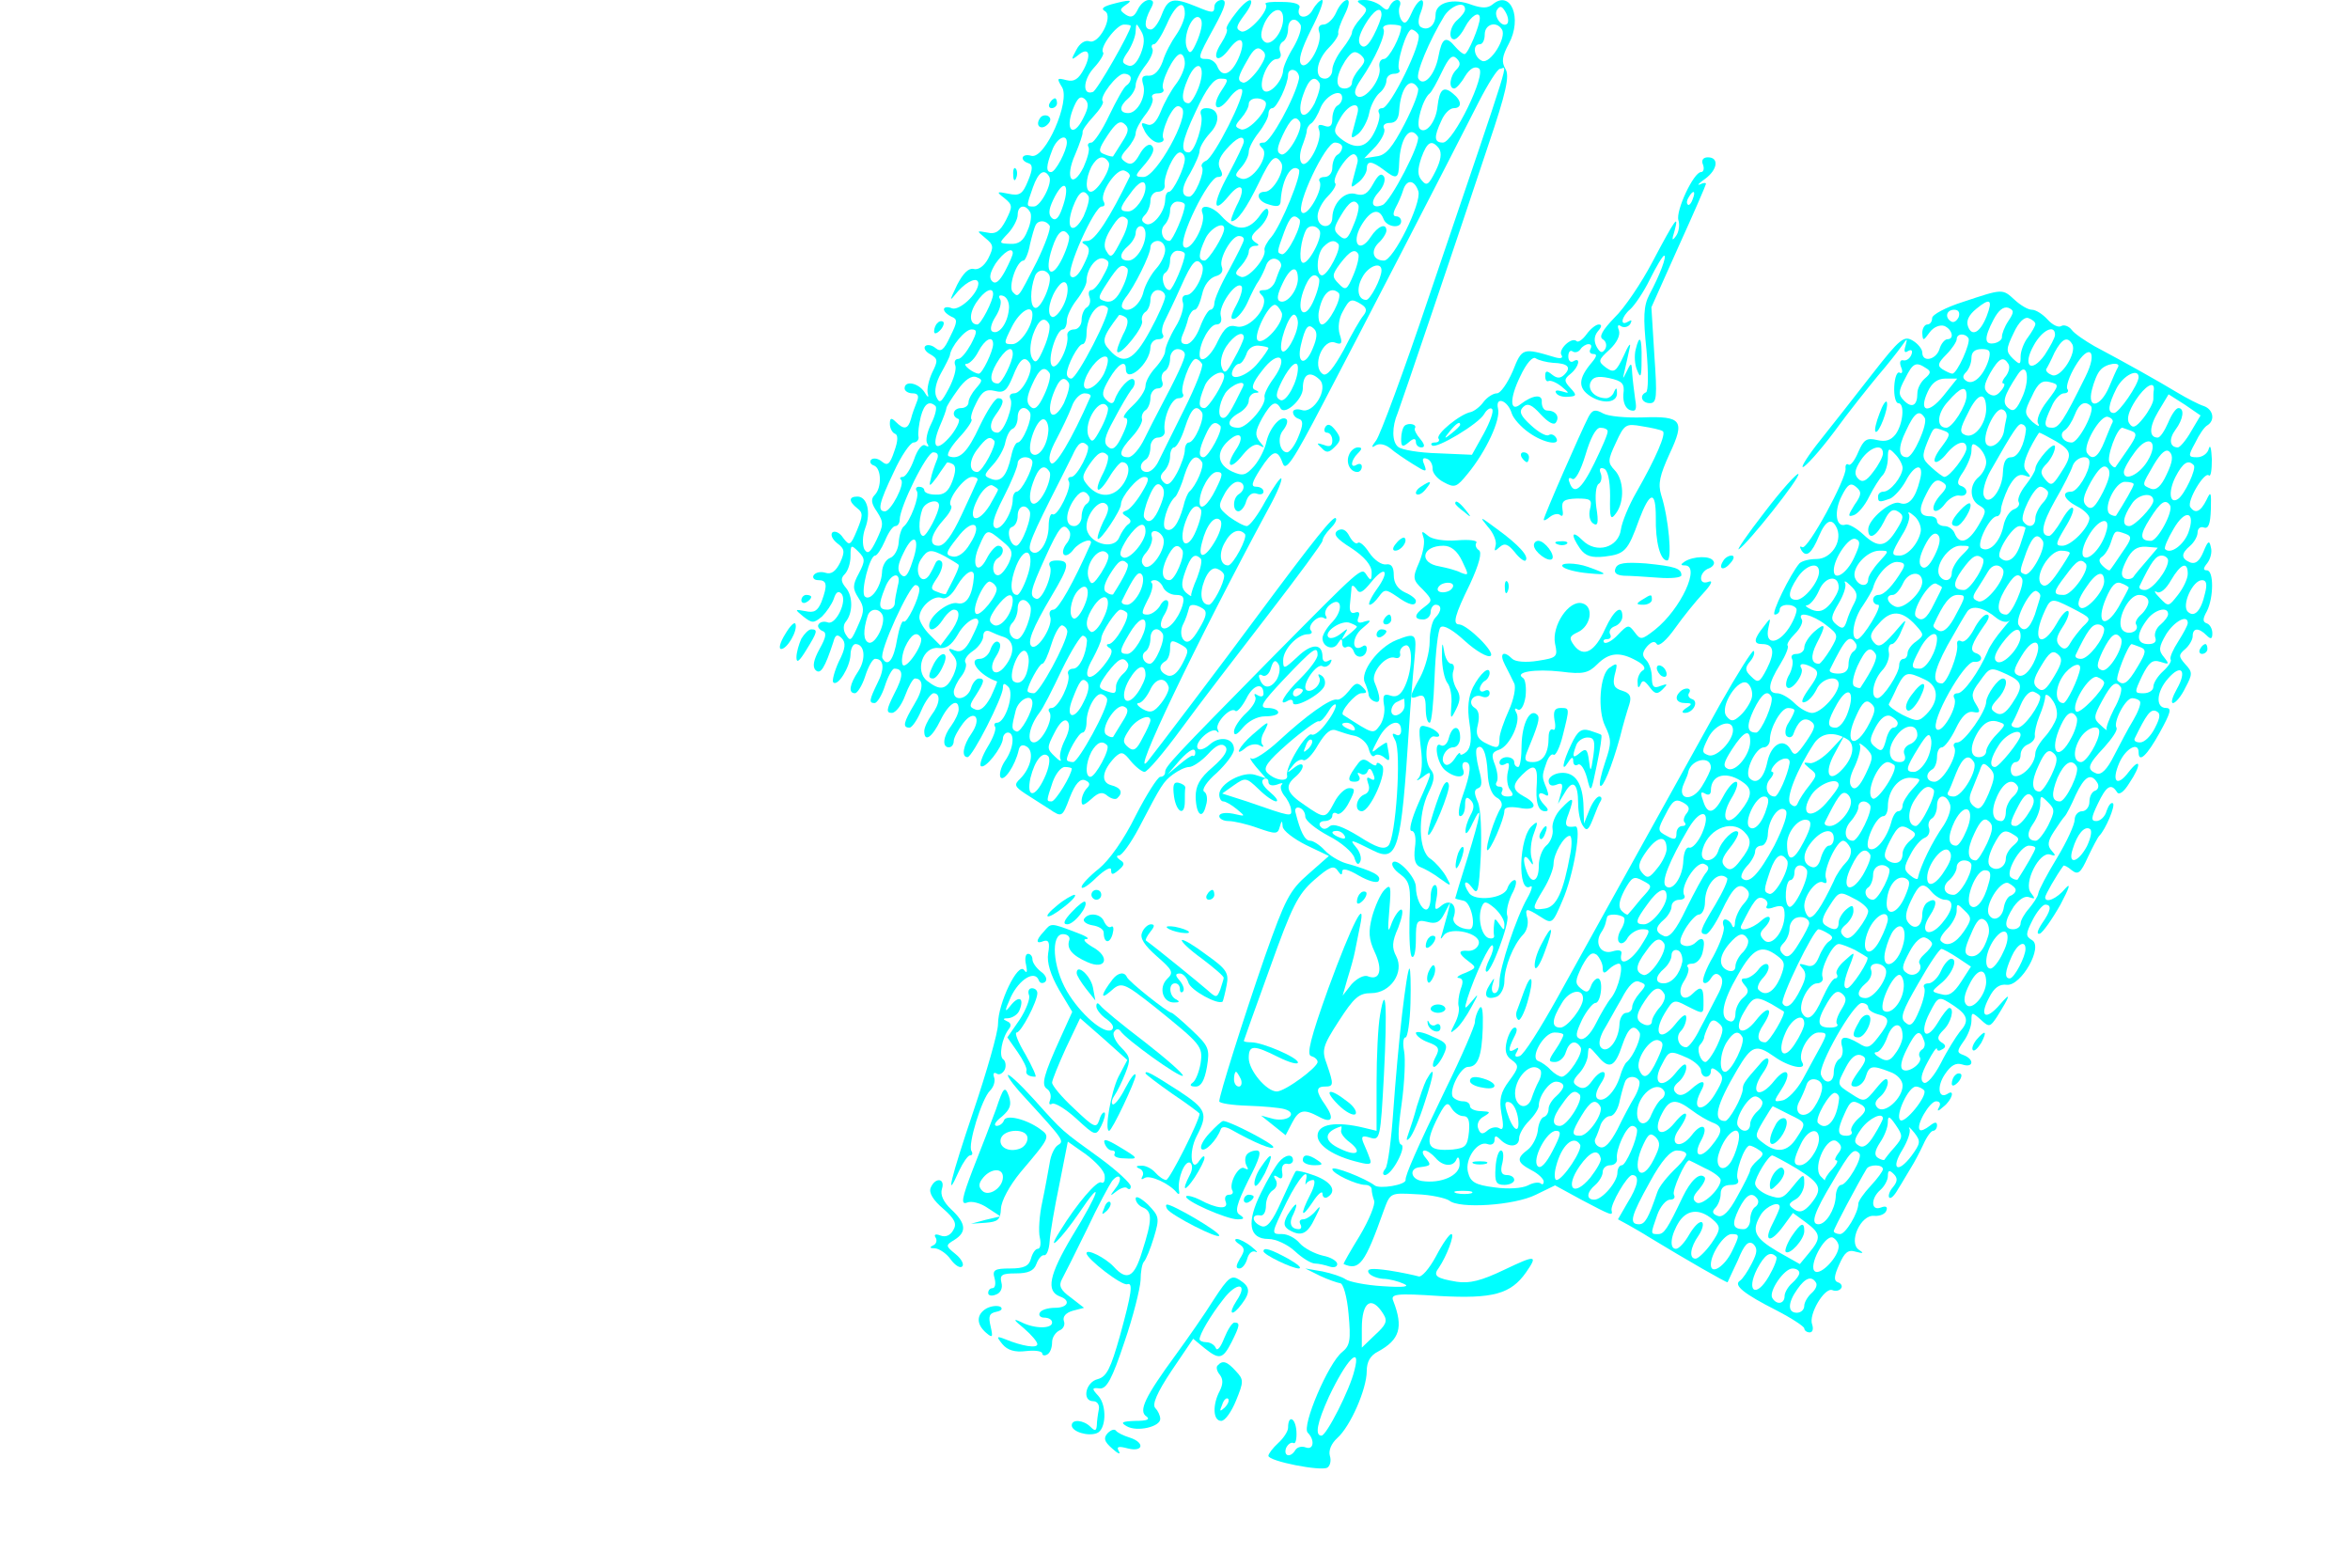  <svg  version="1.0" xmlns="http://www.w3.org/2000/svg"  width="478pt" height="319pt" viewBox="0 0 478 319"  preserveAspectRatio="xMidYMid meet">  <g transform="translate(0,319) scale(0.1,-0.1)" fill="#00ffff" stroke="none"> <path d="M2260 3181 c-17 -5 -21 -9 -12 -14 17 -11 -13 -68 -32 -61 -9 3 -20 -4 -27 -18 -11 -20 -10 -21 3 -11 22 19 29 4 13 -27 -11 -21 -20 -27 -36 -23 -19 5 -20 4 -9 -14 18 -28 -34 -147 -62 -140 -20 6 -25 -9 -6 -15 9 -3 9 -12 -1 -36 -11 -27 -17 -31 -40 -26 -24 5 -25 4 -8 -9 17 -14 17 -17 3 -45 -12 -23 -21 -29 -38 -25 -22 4 -22 4 -4 -11 17 -14 18 -18 6 -42 -8 -15 -20 -24 -30 -21 -10 2 -21 -9 -33 -32 -17 -36 -17 -36 2 -13 19 21 41 30 41 15 -1 -21 -39 -56 -54 -50 -9 4 -16 2 -16 -2 0 -5 7 -11 15 -15 13 -5 13 -10 -2 -40 -13 -28 -19 -33 -30 -24 -7 6 -17 8 -21 4 -4 -4 1 -12 11 -17 15 -9 15 -13 3 -37 -7 -15 -11 -34 -9 -42 3 -10 0 -9 -7 3 -12 18 -40 24 -40 7 0 -5 7 -10 16 -10 11 0 14 -5 9 -17 -4 -10 -10 -26 -12 -35 -6 -21 -14 -23 -31 -6 -9 9 -12 8 -12 -4 0 -9 5 -18 10 -20 7 -2 7 -14 -1 -36 -9 -27 -14 -30 -25 -21 -8 7 -18 8 -22 4 -4 -4 -1 -10 6 -12 15 -6 16 -45 1 -60 -8 -8 -7 -17 5 -34 14 -22 13 -27 -1 -57 -13 -27 -18 -30 -25 -19 -4 9 -4 27 2 43 12 32 4 64 -16 64 -18 0 -18 -10 0 -24 12 -9 11 -16 -1 -45 -13 -31 -15 -32 -28 -15 -7 11 -17 15 -22 11 -4 -5 0 -14 10 -22 15 -11 16 -17 6 -39 -9 -18 -18 -25 -30 -21 -9 3 -20 1 -24 -5 -3 -5 1 -10 9 -10 18 0 20 -9 7 -44 -8 -19 -15 -23 -33 -19 -22 4 -22 4 -4 -11 18 -14 21 -14 38 0 9 9 20 25 24 36 4 13 9 17 15 11 14 -14 -11 -65 -27 -59 -8 3 -16 1 -19 -4 -3 -4 1 -10 7 -13 10 -3 9 -12 -5 -37 -12 -22 -15 -36 -8 -43 10 -10 19 5 36 57 4 15 8 17 17 8 9 -9 8 -21 -6 -48 -9 -20 -14 -39 -11 -42 9 -9 34 31 35 56 0 12 5 22 10 22 19 0 22 -30 6 -55 -18 -27 -21 -45 -7 -45 5 0 15 16 21 35 6 19 15 35 20 35 18 0 20 -20 5 -49 -17 -35 -18 -41 -6 -41 5 0 15 16 21 35 6 19 15 35 19 35 19 0 19 -15 0 -51 -16 -32 -17 -39 -5 -39 8 0 20 16 27 35 7 19 16 35 20 35 18 0 18 -21 -1 -52 -22 -37 -25 -48 -10 -48 5 0 16 16 24 35 8 19 20 35 25 35 15 0 13 -22 -4 -44 -8 -11 -15 -26 -15 -33 0 -24 16 -13 33 22 17 35 37 47 37 22 0 -7 -7 -22 -15 -33 -17 -22 -19 -44 -5 -44 6 0 10 6 10 13 0 6 9 23 19 36 23 30 39 11 17 -21 -17 -24 -21 -48 -8 -48 10 0 72 122 72 141 0 10 3 10 11 2 13 -13 -6 -73 -23 -73 -5 0 -7 -4 -4 -8 3 -5 -4 -23 -15 -41 -11 -18 -17 -36 -14 -39 8 -8 44 38 45 56 0 6 5 12 10 12 15 0 12 -33 -6 -58 -8 -12 -12 -27 -9 -33 7 -10 30 24 37 55 2 10 8 13 17 7 15 -10 8 -43 -14 -65 -13 -12 -11 -16 10 -30 14 -9 36 -23 50 -32 25 -17 26 -16 41 24 11 28 21 39 31 35 10 -4 11 -9 4 -16 -6 -6 -11 -18 -11 -26 0 -11 4 -10 20 4 15 14 23 15 33 6 8 -6 17 -8 20 -4 12 11 7 21 -13 26 -22 6 -18 30 8 57 13 12 17 11 32 -8 10 -12 23 -22 28 -22 6 0 39 39 75 88 35 48 115 152 176 231 61 79 111 147 111 151 0 5 7 16 16 25 9 9 14 18 11 21 -5 5 -40 -38 -161 -201 -64 -87 -212 -282 -222 -294 -37 -43 98 240 248 518 16 29 27 56 24 58 -2 2 -16 -18 -32 -46 -15 -28 -32 -51 -38 -51 -6 0 -22 9 -36 19 -22 18 -23 21 -10 45 7 14 19 26 27 26 15 0 17 -16 3 -25 -13 -8 -13 -35 -1 -35 5 0 13 9 16 21 4 12 12 18 21 15 8 -3 14 -1 14 4 0 6 -7 10 -15 10 -11 0 -9 8 8 35 26 40 35 43 46 13 6 -18 20 2 83 123 73 139 246 474 316 612 19 37 38 67 43 67 14 0 33 59 -144 -462 -51 -152 -100 -284 -108 -294 -10 -13 -10 -16 -1 -10 8 5 20 2 30 -6 9 -8 30 -22 46 -32 27 -17 29 -17 23 -1 -5 11 -3 15 5 12 7 -2 12 -11 12 -20 -1 -8 9 -21 23 -28 22 -12 26 -10 48 17 38 46 68 111 62 133 -6 26 20 17 28 -10 3 -10 19 -28 35 -39 29 -21 66 -28 55 -10 -4 6 -10 8 -15 5 -5 -3 -21 6 -36 20 -21 19 -25 28 -16 37 9 9 18 5 36 -15 15 -16 27 -23 31 -16 8 12 -1 24 -18 24 -7 0 -11 8 -11 17 2 17 -18 15 -43 -4 -22 -18 -23 11 -1 56 13 28 26 42 32 37 6 -4 22 -8 35 -9 30 -1 38 -9 23 -24 -8 -8 -15 -8 -25 0 -11 9 -14 8 -14 -3 0 -8 3 -12 7 -10 4 2 16 -3 26 -11 17 -14 17 -15 1 -10 -10 3 -15 2 -12 -3 3 -6 14 -9 25 -8 17 1 18 3 4 18 -13 14 -13 18 1 29 17 14 21 35 5 25 -5 -3 -10 1 -10 10 0 9 4 14 9 10 5 -3 12 -1 16 5 3 5 11 10 16 10 6 0 7 -4 4 -10 -3 -5 -1 -10 6 -10 8 0 7 -5 -3 -17 -28 -33 -29 -52 -3 -69 27 -17 56 -13 54 8 0 10 -2 10 -6 1 -2 -7 -10 -13 -16 -13 -22 0 -38 16 -32 32 5 11 14 14 38 9 27 -6 32 -11 29 -33 -1 -16 4 -28 13 -32 12 -4 15 0 11 22 -2 15 -5 38 -6 52 -1 23 -2 24 -11 5 -9 -18 -9 -18 -4 3 3 12 7 32 10 45 3 12 -3 5 -12 -16 -16 -34 -20 -36 -36 -25 -17 13 -17 15 7 37 15 14 22 29 19 39 -4 10 -2 13 5 8 6 -3 14 -1 18 5 4 8 3 9 -4 5 -18 -11 -14 10 4 25 8 7 27 34 40 61 13 26 26 48 29 48 6 0 -9 -40 -30 -79 -12 -23 -13 -46 -6 -113 4 -45 4 -84 -1 -86 -14 -6 -9 -22 8 -22 14 0 15 12 9 98 l-6 97 55 123 c31 68 56 126 56 128 0 3 -6 2 -12 -1 -7 -3 -3 2 10 11 26 19 29 44 6 44 -10 0 -14 -6 -10 -15 3 -8 1 -15 -4 -15 -15 0 -52 -79 -46 -98 3 -9 1 -24 -5 -32 -8 -11 -9 -9 -3 10 10 37 1 24 -45 -63 -22 -42 -57 -94 -77 -113 -25 -26 -32 -39 -24 -44 7 -4 9 -13 5 -20 -6 -9 -10 -8 -17 4 -6 11 -6 22 2 32 8 9 9 14 2 14 -6 0 -17 -9 -25 -20 -8 -11 -17 -17 -20 -14 -10 10 -38 -17 -31 -28 4 -6 -1 -8 -12 -5 -67 20 -68 20 -87 -28 -11 -25 -25 -45 -32 -45 -8 0 -20 -8 -27 -17 -7 -10 -19 -19 -26 -21 -22 -4 -72 -45 -66 -54 3 -4 0 -8 -7 -8 -7 0 -10 -3 -6 -6 8 -8 95 44 106 64 5 9 13 14 16 10 4 -4 -4 -26 -17 -50 l-24 -43 -69 3 c-38 1 -74 7 -81 13 -13 10 -13 41 -1 69 7 18 121 354 184 544 37 109 44 142 35 156 -8 14 -7 25 7 51 28 52 4 111 -33 80 -10 -8 -21 -8 -42 -1 -38 15 -74 5 -74 -20 0 -21 -15 -34 -30 -25 -6 4 -6 15 0 30 13 34 -4 32 -19 -2 -9 -20 -14 -24 -21 -13 -4 7 -6 19 -3 27 3 7 1 13 -5 13 -6 0 -12 -6 -15 -12 -4 -10 -7 -10 -18 0 -7 6 -22 12 -33 12 -17 0 -18 -2 -6 -10 12 -8 12 -11 -3 -28 -9 -10 -17 -23 -17 -28 0 -5 -9 -20 -20 -34 -11 -14 -20 -33 -20 -42 0 -10 -7 -18 -15 -18 -23 0 -18 37 8 63 12 12 21 26 19 30 -1 4 5 21 13 37 9 18 11 30 5 30 -6 0 -16 -11 -22 -25 -6 -14 -18 -25 -26 -25 -8 0 -12 -6 -9 -14 9 -22 -23 -80 -36 -67 -7 7 -1 29 20 71 17 33 27 60 22 60 -4 0 -13 -9 -19 -20 -11 -21 -35 -17 -27 4 3 7 -9 12 -35 12 -21 1 -36 -1 -34 -4 11 -10 -35 -61 -49 -56 -12 5 -11 10 5 32 11 14 18 28 14 31 -3 3 -16 -7 -29 -24 -13 -16 -22 -31 -20 -34 3 -2 -2 -15 -11 -29 -21 -32 -7 -43 16 -12 24 32 36 20 19 -19 -15 -33 -33 -40 -43 -16 -3 8 -12 15 -21 15 -20 0 -20 1 15 65 23 42 26 55 15 55 -8 0 -15 -7 -15 -14 0 -13 -4 -13 -35 0 -49 20 -59 18 -72 -16 -6 -16 -16 -30 -22 -30 -14 0 -14 16 -1 41 8 14 7 19 -3 19 -8 0 -18 -9 -23 -20 -7 -14 -13 -17 -24 -10 -13 9 -13 11 0 20 17 11 7 11 -30 1z m150 -19 c0 -10 -8 -29 -17 -42 -10 -14 -23 -38 -28 -55 -7 -19 -17 -29 -28 -29 -13 1 -16 -3 -12 -17 8 -23 -11 -59 -30 -59 -19 0 -19 14 0 30 8 7 15 19 15 27 0 8 9 26 20 40 11 14 17 29 14 34 -3 5 -1 9 3 9 5 0 16 18 26 40 18 42 37 53 37 22z m570 9 c0 -5 -7 -14 -15 -21 -16 -13 -20 -40 -7 -40 5 0 15 11 22 25 12 23 30 34 30 18 0 -15 -24 -73 -31 -73 -4 0 -12 7 -19 15 -19 23 -27 18 -34 -19 -7 -38 -30 -64 -41 -46 -6 10 22 77 53 128 14 21 42 31 42 13z m86 -29 c-10 -10 -29 15 -21 28 6 9 10 8 17 -4 6 -10 7 -20 4 -24z m-456 10 c0 -28 -26 -59 -39 -46 -8 7 -7 18 1 37 15 31 38 36 38 9z m200 8 c0 -6 -7 -25 -16 -42 -11 -21 -19 -27 -26 -20 -7 7 -4 20 8 41 18 31 34 40 34 21z m-374 -51 c-12 -28 -16 -31 -22 -16 -9 24 13 74 27 60 6 -6 4 -21 -5 -44z m209 31 c4 -6 -3 -27 -14 -46 -12 -19 -21 -41 -21 -47 -1 -22 -29 -52 -40 -41 -12 12 9 64 27 64 7 0 10 6 7 14 -3 8 -1 17 5 21 6 3 11 15 11 26 0 20 15 26 25 9z m-345 -3 c0 -11 -69 -132 -77 -134 -22 -8 -20 25 2 49 13 14 21 28 19 31 -9 9 27 57 42 57 8 0 14 -1 14 -3z m20 -57 c-8 -19 -17 -27 -26 -23 -13 5 -13 9 1 29 8 13 15 31 15 41 1 17 1 17 11 0 8 -13 7 -27 -1 -47z m530 56 c0 -19 -25 -66 -35 -66 -7 0 -11 -8 -9 -17 5 -23 -29 -68 -45 -59 -8 5 -6 15 7 34 29 42 52 94 46 103 -3 5 4 9 15 9 12 0 21 -2 21 -4z m205 -6 c10 -16 -23 -70 -40 -64 -17 7 -21 34 -5 34 6 0 10 9 10 20 0 21 24 28 35 10z m-170 -10 c9 -15 -57 -149 -73 -150 -7 0 -10 -4 -7 -10 3 -5 -1 -23 -10 -40 -16 -32 -39 -35 -69 -11 -14 12 -14 16 1 42 17 29 41 34 34 8 -2 -8 -6 -23 -9 -34 -5 -17 -3 -18 11 -7 8 7 19 26 22 42 3 16 13 34 21 41 8 6 14 18 14 25 0 8 7 14 16 14 8 0 13 4 10 8 -7 11 15 82 25 82 4 0 11 -5 14 -10z m-326 -72 c-12 -16 -25 -28 -31 -26 -12 4 -11 11 10 47 12 22 20 27 29 19 10 -8 8 -16 -8 -40z m206 2 c-8 -9 -15 -22 -15 -28 0 -7 -7 -12 -15 -12 -20 0 -19 24 1 56 13 19 19 22 31 13 11 -10 11 -14 -2 -29z m-355 11 c0 -10 -8 -29 -18 -42 -10 -13 -24 -38 -31 -56 -9 -22 -18 -30 -28 -26 -13 5 -13 3 -4 -15 7 -12 19 -22 27 -22 8 0 13 4 10 9 -3 5 2 23 10 41 12 23 19 29 28 20 16 -16 -52 -140 -78 -140 -17 0 -18 2 -4 18 24 27 29 40 19 47 -6 3 -16 -6 -23 -19 -10 -18 -17 -23 -28 -16 -12 8 -12 11 3 28 9 10 17 24 17 31 0 7 9 24 20 38 11 14 17 29 14 34 -3 5 2 9 11 9 9 0 14 4 11 9 -7 11 22 71 35 71 5 0 9 -8 9 -19z m552 -13 c-13 -13 -16 -38 -4 -38 4 0 14 11 22 25 10 16 20 21 28 16 17 -10 -52 -151 -73 -151 -18 0 -19 11 -3 45 6 14 17 25 25 25 17 0 17 15 -2 30 -19 16 -27 8 -31 -26 -3 -32 -24 -58 -36 -46 -9 9 6 61 20 72 4 3 15 23 25 44 14 29 21 36 30 27 8 -8 8 -14 -1 -23z m-524 -36 c-7 -18 -16 -32 -20 -32 -15 0 -16 17 -2 49 19 45 39 29 22 -17z m204 17 c-8 -38 -58 -129 -71 -129 -11 0 -12 -3 -3 -12 15 -15 -22 -70 -44 -61 -13 5 -13 7 1 23 8 9 15 23 15 31 0 8 9 25 20 39 11 14 20 31 20 38 0 6 3 12 8 12 9 0 32 49 32 68 0 7 6 12 13 9 6 -2 11 -11 9 -18z m-342 2 c0 -6 -4 -12 -9 -15 -5 -3 -20 -30 -35 -61 -14 -30 -31 -55 -36 -55 -6 0 -9 -4 -6 -9 3 -5 -2 -23 -10 -41 -23 -46 -39 -23 -17 26 9 21 16 42 15 45 -1 4 9 18 22 32 13 14 22 28 19 31 -8 8 29 56 43 56 8 0 14 -4 14 -9z m184 -26 c-22 -34 -8 -47 16 -15 10 14 22 22 26 18 9 -9 -57 -139 -73 -145 -7 -3 -11 -9 -8 -13 6 -10 -15 -60 -26 -60 -17 0 -17 18 2 48 10 18 19 38 19 45 0 7 9 23 21 36 23 24 19 51 -7 51 -10 0 -14 -5 -11 -14 6 -16 -13 -76 -25 -76 -18 0 -15 22 14 83 22 48 37 67 50 67 17 0 18 -1 2 -25z m200 16 c3 -5 -2 -23 -10 -41 -21 -40 -39 -26 -23 18 11 32 23 40 33 23z m200 -10 c4 -5 -9 -38 -27 -73 -25 -48 -38 -64 -57 -66 l-25 -4 24 25 c12 14 20 30 16 36 -3 6 2 11 12 11 12 0 18 8 19 25 3 47 23 71 38 46z m-681 -62 c-20 -40 -37 -24 -21 18 9 23 15 29 24 22 9 -8 9 -17 -3 -40z m527 42 c0 -6 -4 -13 -10 -16 -5 -3 -10 -15 -10 -27 0 -14 -5 -18 -16 -14 -11 4 -15 2 -11 -8 8 -20 -23 -80 -35 -68 -5 5 -5 18 0 33 5 13 10 28 10 33 0 5 4 12 9 15 5 3 14 18 20 34 12 25 43 38 43 18z m-157 -7 c12 -12 -33 -63 -49 -57 -13 5 -13 7 1 23 8 9 15 22 15 28 0 13 22 16 33 6z m-290 -82 c-9 -15 -18 -28 -19 -30 0 -1 -8 0 -17 4 -14 5 -13 10 6 39 16 24 25 31 34 23 10 -8 9 -16 -4 -36z m361 40 c8 -13 -25 -71 -38 -66 -10 4 -9 13 3 39 16 34 26 42 35 27z m240 -30 c7 -12 -56 -133 -72 -139 -22 -9 -26 6 -8 26 10 11 15 25 11 32 -6 8 -12 3 -22 -15 -11 -20 -19 -25 -34 -21 -23 8 -48 -18 -49 -47 0 -25 -30 -23 -30 2 0 11 9 29 21 41 11 11 18 23 15 26 -9 9 27 64 39 59 5 -2 8 -10 6 -17 -2 -8 -6 -23 -9 -34 -5 -18 -4 -18 11 -6 9 7 17 20 17 27 0 18 10 17 34 -1 27 -21 31 -19 32 14 2 50 22 78 38 53z m-714 -12 c0 -16 -23 -60 -32 -60 -11 0 -10 13 2 44 9 25 30 36 30 16z m360 2 c0 -5 -14 -34 -31 -66 -33 -60 -33 -85 0 -45 26 32 37 19 16 -20 -8 -17 -13 -31 -10 -31 12 0 30 26 55 77 26 54 34 61 46 42 9 -14 -16 -59 -33 -59 -18 0 -17 -16 2 -24 23 -8 30 -7 30 7 3 43 22 76 37 62 7 -8 -36 -113 -56 -137 -9 -10 -15 -22 -14 -26 5 -16 -34 -61 -48 -55 -13 5 -13 8 1 23 8 9 15 22 15 28 0 7 6 12 13 12 9 0 9 2 -1 8 -9 7 -8 13 8 27 11 10 20 25 20 34 -1 11 -7 8 -20 -11 -23 -29 -48 -28 -76 3 -20 22 -46 25 -38 5 8 -21 -25 -81 -38 -68 -13 13 50 142 69 142 10 0 11 5 5 16 -6 11 -3 23 12 40 21 24 36 31 36 16z m200 -11 c0 -6 -4 -13 -10 -16 -5 -3 -10 -15 -10 -26 0 -11 -7 -19 -16 -19 -8 0 -13 -4 -10 -9 9 -14 -25 -74 -36 -63 -13 13 48 142 67 142 8 0 15 -4 15 -9z m197 -3 c6 -9 4 -24 -7 -46 -14 -28 -18 -31 -28 -19 -9 10 -9 22 -1 46 12 33 21 38 36 19z m-517 -21 c0 -18 -24 -67 -32 -67 -5 0 -8 -8 -8 -17 -1 -26 -27 -56 -40 -48 -9 5 -9 10 -1 18 6 6 11 19 11 29 0 10 7 18 15 18 9 0 15 6 14 13 -3 18 19 67 31 67 5 0 10 -6 10 -13z m-155 -7 c7 -11 -23 -60 -36 -60 -12 0 -11 27 1 51 12 21 25 25 35 9z m43 -29 c-40 -83 -71 -131 -86 -131 -12 0 -14 -3 -4 -8 10 -7 9 -15 -4 -41 -10 -21 -20 -29 -26 -23 -11 11 48 142 63 142 6 0 7 4 4 10 -10 15 26 69 42 63 8 -3 12 -8 11 -12z m-164 0 c8 -12 -17 -61 -31 -61 -16 0 -16 -1 -2 39 11 31 23 39 33 22z m26 -66 c-7 -20 -14 -25 -21 -18 -8 8 -5 21 7 44 21 39 31 20 14 -26z m170 44 c0 -20 -21 -49 -35 -49 -19 0 -19 6 3 35 18 26 32 32 32 14z m555 -8 c7 -24 -51 -141 -70 -141 -22 0 -28 19 -11 36 9 8 16 20 16 25 0 16 -17 10 -32 -13 -22 -34 -40 -14 -20 22 19 33 37 38 46 15 6 -17 36 -21 36 -5 0 6 -5 10 -10 10 -7 0 -7 6 -1 18 5 9 12 25 15 35 7 23 23 22 31 -2z m-671 -10 c3 -5 -2 -23 -10 -41 -21 -40 -38 -26 -22 18 12 32 22 39 32 23z m1229 -6 c-3 -9 -8 -14 -10 -11 -3 3 -2 9 2 15 9 16 15 13 8 -4z m-1033 -12 c0 -16 -25 -73 -31 -73 -15 0 -21 22 -10 33 6 6 11 19 11 29 0 10 7 18 15 18 8 0 15 -3 15 -7z m353 0 c2 -5 -2 -23 -10 -41 -11 -28 -16 -32 -28 -22 -13 11 -13 16 2 41 17 29 28 36 36 22z m-668 -14 c4 -5 2 -23 -5 -38 -8 -21 -18 -28 -35 -27 -24 1 -24 1 -4 22 10 11 19 28 19 37 0 19 15 23 25 6z m198 -15 c3 -4 -1 -21 -10 -38 -21 -41 -23 -43 -33 -26 -6 9 -3 24 8 42 17 28 24 33 35 22z m350 0 c8 -8 -25 -75 -36 -71 -10 3 -10 4 5 45 12 32 19 38 31 26z m-508 -13 c3 -5 -9 -38 -26 -73 -39 -76 -37 -74 -49 -62 -10 10 8 64 22 64 3 0 10 15 13 33 4 17 9 35 12 40 6 10 21 9 28 -2z m195 -17 c0 -24 -19 -54 -35 -54 -19 0 -19 14 0 30 8 7 15 19 15 26 0 8 5 14 10 14 6 0 10 -7 10 -16z m160 11 c0 -14 -32 -65 -40 -65 -13 0 -13 13 2 45 10 21 38 36 38 20z m194 -4 c8 -12 -24 -72 -35 -65 -8 5 -3 47 8 67 6 10 21 9 27 -2z m-510 -10 c3 -4 -3 -25 -13 -46 -22 -46 -38 -31 -21 20 11 34 23 44 34 26z m356 -8 c0 -5 -14 -32 -30 -62 -17 -30 -30 -60 -30 -68 0 -7 -4 -13 -8 -13 -4 0 -14 -16 -21 -35 -7 -19 -19 -35 -28 -35 -10 0 -13 5 -8 18 4 9 10 25 12 35 3 9 9 17 13 17 5 0 11 14 15 31 4 19 15 33 27 37 12 3 17 10 13 20 -6 16 20 62 35 62 6 0 10 -3 10 -7z m-160 -21 c0 -10 -8 -27 -18 -38 -10 -11 -22 -32 -26 -47 -6 -27 -31 -46 -43 -33 -3 3 0 12 6 20 18 22 51 88 51 103 0 7 7 13 15 13 8 0 15 -8 15 -18z m352 12 c8 -7 -21 -64 -33 -64 -13 0 -11 44 3 58 13 13 22 15 30 6z m-662 -19 c0 -4 -7 -20 -16 -37 -11 -20 -19 -27 -26 -20 -7 7 -4 18 7 36 16 23 35 35 35 21z m350 -2 c0 -15 -25 -73 -31 -73 -12 0 -19 29 -9 35 6 4 10 15 10 26 0 10 7 19 15 19 8 0 15 -3 15 -7z m353 0 c2 -5 -2 -23 -10 -42 -13 -31 -16 -33 -30 -18 -14 14 -14 18 3 41 20 26 30 31 37 19z m-519 -44 c-8 -16 -19 -29 -24 -29 -5 0 -7 -6 -4 -14 3 -8 1 -17 -5 -21 -6 -3 -11 -15 -11 -26 0 -10 -7 -19 -15 -19 -9 0 -15 -6 -14 -12 4 -23 -21 -72 -31 -62 -11 11 9 74 22 74 4 0 8 8 8 18 0 9 9 28 20 42 11 14 20 31 20 38 0 25 20 51 35 46 13 -5 13 -10 -1 -35z m361 17 c-3 -6 -8 -19 -11 -28 -4 -10 -13 -18 -22 -18 -12 0 -13 -3 -5 -11 18 -18 -24 -70 -52 -63 -16 4 -24 -2 -38 -30 -15 -33 -37 -48 -37 -27 0 24 21 61 34 61 9 0 12 7 9 18 -5 20 31 71 42 60 4 -3 -1 -21 -10 -38 -13 -24 -13 -31 -3 -28 7 3 19 18 26 34 7 16 17 36 23 44 5 8 12 23 15 32 4 9 12 14 20 11 8 -3 12 -11 9 -17z m-160 5 c8 -14 -16 -61 -31 -61 -8 0 -11 -6 -8 -15 3 -8 -3 -31 -15 -50 -12 -20 -21 -42 -21 -49 0 -7 -9 -22 -20 -34 -11 -12 -20 -28 -20 -37 0 -9 -12 -27 -26 -40 -15 -14 -22 -25 -16 -25 8 0 6 -12 -5 -35 -12 -26 -20 -32 -29 -24 -10 8 -8 20 12 56 13 25 29 52 35 60 7 7 9 17 5 21 -7 7 -31 -18 -39 -42 -3 -8 -8 -8 -17 1 -10 9 -8 18 6 42 18 31 34 40 34 21 0 -32 49 10 50 43 0 9 7 17 16 17 8 0 13 4 9 10 -3 5 -1 17 4 27 5 10 20 41 33 70 23 52 32 61 43 44z m-152 -7 c3 -3 -1 -21 -10 -39 -11 -23 -21 -31 -34 -28 -17 5 -17 7 4 39 22 34 29 39 40 28z m347 -22 c-1 -23 -22 -50 -36 -45 -8 3 -6 14 5 37 16 34 31 38 31 8z m170 18 c0 -16 -23 -60 -31 -60 -17 0 -21 23 -8 46 12 23 39 33 39 14z m-676 -9 c8 -13 -17 -72 -29 -67 -10 3 -10 37 0 64 5 14 21 16 29 3z m549 -8 c2 -5 -2 -23 -10 -42 -18 -44 -38 -29 -22 17 11 31 23 40 32 25z m-520 -54 c-8 -16 -19 -27 -24 -23 -11 6 -3 41 14 62 18 23 26 -7 10 -39z m-143 23 c0 -14 -25 -62 -32 -62 -16 0 -18 21 -2 45 16 24 34 33 34 17z m350 -5 c0 -7 -14 -39 -31 -70 -33 -61 -54 -71 -82 -39 -17 18 -15 26 19 71 1 1 7 0 13 -4 7 -4 6 -16 -5 -36 -8 -17 -14 -33 -11 -35 7 -7 54 51 50 63 -2 6 1 14 6 18 6 3 11 15 11 26 0 10 7 19 15 19 8 0 15 -6 15 -13z m353 7 c8 -9 -21 -64 -34 -64 -5 0 -8 10 -7 23 6 38 24 57 41 41z m-671 -34 c-3 -29 -21 -52 -34 -44 -5 3 -2 16 7 30 9 14 13 30 9 36 -4 6 -1 9 7 6 8 -3 13 -16 11 -28z m717 11 c11 -7 12 -13 4 -23 -6 -7 -24 -38 -40 -70 -20 -36 -34 -54 -42 -49 -24 15 0 74 25 64 13 -5 15 -1 9 17 -4 13 -2 32 6 46 14 26 17 28 38 15z m-516 -7 c8 -8 -62 -144 -74 -144 -5 0 -9 4 -9 10 0 16 23 60 32 60 4 0 8 9 8 21 0 38 26 70 43 53z m354 -10 c7 -18 -37 -68 -49 -56 -9 9 21 72 35 72 4 0 10 -7 14 -16z m-507 -4 c0 -24 -25 -60 -41 -60 -18 0 -18 1 -1 35 16 32 42 48 42 25z m540 -17 c-1 -25 -26 -68 -33 -56 -7 12 14 73 25 73 4 0 8 -8 8 -17z m-506 -2 c3 -5 -1 -26 -10 -47 -13 -31 -18 -35 -25 -22 -5 10 -4 28 2 47 11 31 23 39 33 22z m536 -50 c-15 -37 -33 -31 -24 7 9 38 15 45 27 33 7 -7 6 -19 -3 -40z m-695 9 c-9 -16 -20 -30 -26 -30 -6 0 -9 -6 -6 -13 3 -7 -3 -28 -13 -47 -16 -30 -19 -32 -26 -16 -4 11 0 29 10 47 9 16 17 32 18 36 2 18 31 53 44 53 12 0 12 -5 -1 -30z m555 13 c-1 -5 -9 -24 -20 -43 -15 -29 -20 -32 -25 -17 -4 10 0 28 9 42 16 24 36 34 36 18z m-510 -13 c0 -14 -22 -60 -29 -60 -11 0 -36 20 -25 20 6 0 17 11 24 25 13 25 30 34 30 15z m560 -8 c0 -2 -9 -16 -21 -30 -22 -28 -61 -40 -52 -16 3 8 9 14 13 14 5 0 11 9 15 19 3 12 14 19 25 18 11 -1 20 -3 20 -5z m-520 -12 c0 -15 -22 -60 -30 -60 -17 0 -18 15 -3 41 17 29 33 38 33 19z m350 -1 c0 -10 -16 -44 -53 -114 -6 -11 -19 -37 -29 -57 -10 -21 -25 -38 -33 -38 -21 0 -19 13 8 42 13 14 21 30 20 35 -2 6 1 14 6 18 6 3 11 15 11 26 0 10 7 19 15 19 8 0 12 6 9 14 -3 8 -1 17 5 21 6 3 11 15 11 26 0 10 7 19 15 19 8 0 15 -5 15 -11z m-165 -40 c-17 -32 -49 -42 -38 -11 9 26 34 52 44 46 5 -3 2 -18 -6 -35z m346 -8 c-12 -16 -20 -33 -19 -38 5 -16 -35 -63 -53 -63 -25 0 -24 16 1 30 11 6 20 17 20 25 0 8 6 15 13 16 9 0 9 2 0 6 -9 3 -5 15 14 39 33 44 56 30 24 -15z m-496 30 c8 -14 -16 -61 -32 -61 -8 0 -11 -5 -8 -11 8 -12 -13 -69 -26 -69 -16 0 -18 17 -4 36 17 23 19 34 5 34 -6 0 -22 -25 -37 -56 -25 -54 -41 -70 -63 -62 -6 2 3 18 20 37 17 18 29 36 26 38 -3 3 2 19 10 34 11 23 20 28 37 24 19 -5 25 0 37 29 14 36 24 44 35 27z m350 -1 c3 -5 -13 -46 -36 -92 -23 -46 -46 -93 -52 -105 -6 -13 -16 -23 -24 -23 -15 0 -17 16 -3 25 6 3 10 15 10 26 0 10 7 19 15 19 9 0 15 6 14 13 -4 24 13 67 28 67 8 0 12 4 9 9 -7 10 15 71 26 71 4 0 9 -4 13 -10z m195 -9 c0 -26 -23 -69 -35 -65 -11 5 -11 12 3 40 16 31 32 45 32 25z m-505 -10 c3 -5 -2 -25 -11 -44 -12 -26 -20 -32 -28 -24 -9 8 -8 19 3 44 15 34 25 40 36 24z m-150 -31 c-8 -9 -15 -22 -15 -28 0 -7 -7 -12 -15 -12 -16 0 -21 -16 -6 -22 5 -1 -1 -16 -14 -33 -30 -36 -42 -27 -24 17 8 18 14 35 14 38 0 3 10 19 23 37 14 20 28 30 38 26 13 -5 13 -7 -1 -23z m505 25 c0 -14 -32 -65 -40 -65 -13 0 -13 12 0 44 8 22 40 38 40 21z m194 -7 c19 -18 -12 -70 -36 -62 -10 3 -18 1 -18 -4 0 -6 5 -12 12 -14 9 -3 9 -12 -1 -36 -7 -18 -18 -32 -23 -32 -15 0 -21 30 -8 45 7 9 10 18 7 22 -11 10 -34 -16 -41 -45 -3 -15 -14 -37 -25 -50 -17 -19 -23 -21 -45 -11 -30 14 -33 39 -8 62 25 23 35 10 15 -19 -22 -34 -10 -41 15 -9 14 17 26 24 34 19 11 -6 11 -5 0 8 -10 13 -9 21 5 47 19 33 28 38 38 20 9 -14 45 19 45 41 0 29 14 37 34 18z m-510 -7 c3 -5 -2 -23 -10 -41 -21 -40 -38 -26 -22 18 12 32 22 39 32 23z m354 -8 c-24 -49 -32 -63 -40 -63 -12 0 -10 27 4 50 12 18 44 30 36 13z m-310 -20 c-39 -89 -72 -143 -80 -135 -7 7 -3 23 11 49 11 21 25 50 31 66 5 15 17 27 26 27 8 0 14 -3 12 -7z m-315 -19 c3 -4 -1 -20 -9 -36 -8 -16 -12 -34 -8 -40 4 -6 3 -8 -4 -4 -6 4 -16 -8 -23 -29 -7 -19 -17 -35 -23 -35 -5 0 -7 -3 -3 -6 8 -9 -21 -64 -33 -64 -16 0 -12 17 18 80 15 33 33 59 40 60 7 0 12 6 10 13 -1 6 1 24 5 40 7 26 17 33 30 21z m350 -2 c3 -4 -3 -23 -13 -42 -16 -30 -19 -32 -26 -17 -11 29 25 84 39 59z m-158 -11 c6 -11 -15 -61 -25 -61 -4 0 -10 -12 -13 -27 -9 -41 -21 -55 -41 -47 -16 6 -15 8 4 29 11 12 23 33 25 46 3 13 9 25 15 27 5 2 10 12 10 23 0 20 15 26 25 10z m350 0 c6 -11 -15 -61 -27 -61 -4 0 -8 -7 -8 -15 0 -9 -7 -30 -16 -47 -12 -22 -19 -27 -27 -19 -8 8 -8 14 1 23 7 7 12 20 12 30 0 10 4 18 8 18 5 0 15 18 22 40 13 40 23 49 35 31z m-313 -41 c-3 -30 -22 -54 -34 -42 -11 11 11 74 26 69 6 -2 10 -15 8 -27z m350 14 c7 -7 -24 -64 -34 -64 -11 0 -10 15 4 45 11 25 19 30 30 19z m488 2 c0 -2 -8 -10 -17 -17 -16 -13 -17 -12 -4 4 13 16 21 21 21 13z m-948 -32 c7 -6 -24 -64 -34 -64 -17 0 -18 22 -1 45 19 25 26 29 35 19z m190 -10 c8 -7 -21 -64 -33 -64 -6 0 -8 -4 -5 -9 7 -11 -23 -73 -33 -67 -4 3 -8 -8 -8 -24 0 -34 -22 -65 -36 -51 -8 8 0 28 61 148 5 10 15 30 23 46 12 27 20 32 31 21z m-307 -31 c-4 -10 -10 -27 -12 -38 -4 -16 -2 -15 13 5 9 14 19 27 20 29 1 1 7 0 12 -3 7 -4 6 -16 -1 -35 -8 -21 -17 -28 -34 -27 -13 0 -23 4 -23 9 0 4 -5 7 -11 7 -5 0 -8 -4 -4 -9 6 -10 -14 -62 -27 -72 -4 -3 -9 -17 -10 -32 -1 -15 -9 -29 -18 -32 -8 -3 -16 -16 -16 -30 -2 -30 -24 -59 -35 -48 -9 9 10 83 21 83 4 0 13 14 20 30 7 17 16 30 21 30 5 0 9 6 9 13 0 26 55 137 68 137 10 0 12 -6 7 -17z m348 11 c3 -4 -1 -20 -9 -36 -21 -40 -11 -47 12 -9 10 17 22 31 26 31 16 0 18 -21 3 -44 -19 -28 -48 -30 -71 -5 -14 16 -14 20 1 43 18 26 27 31 38 20z m-153 -14 c0 -16 -23 -60 -32 -60 -4 0 -8 -7 -8 -15 0 -26 -22 -63 -35 -59 -9 4 -5 21 16 62 16 31 29 63 29 70 0 6 7 12 15 12 8 0 15 -4 15 -10z m345 0 c5 -8 -12 -48 -26 -60 -3 -3 -9 -16 -12 -30 -10 -36 -23 -54 -36 -46 -10 6 4 53 20 66 3 3 12 22 18 43 12 37 24 46 36 27z m-310 -20 c3 -5 -1 -24 -10 -41 -21 -40 -40 -26 -24 19 11 32 23 40 34 22z m338 -35 c-16 -33 -33 -46 -33 -26 0 24 21 61 35 61 13 0 13 -5 -2 -35z m-485 18 c-2 -5 -16 -36 -32 -70 -20 -43 -35 -63 -47 -63 -22 0 -16 24 13 56 10 11 16 23 12 26 -9 10 27 58 43 58 8 0 13 -3 11 -7z m335 -24 c-10 -17 -24 -34 -31 -37 -11 -4 -11 -6 0 -13 9 -6 10 -11 2 -16 -6 -5 -13 -16 -17 -25 -11 -30 -67 -12 -67 21 0 25 25 55 38 47 9 -5 8 -15 -4 -37 -8 -17 -13 -33 -11 -35 5 -5 47 58 47 70 0 16 34 56 47 56 11 0 11 -6 -4 -31z m-293 5 c0 -2 -8 -16 -17 -32 -26 -41 -47 -31 -25 12 9 19 23 31 30 29 6 -3 12 -7 12 -9z m330 -33 c-12 -30 -24 -39 -33 -23 -2 4 2 22 10 41 10 24 17 31 25 23 8 -8 7 -19 -2 -41z m-145 20 c3 -5 1 -12 -5 -16 -5 -3 -10 -15 -10 -26 0 -10 -7 -19 -15 -19 -18 0 -19 23 -3 50 14 22 24 25 33 11z m-305 -19 c0 -15 -25 -62 -32 -62 -10 0 -10 32 -2 54 6 16 34 23 34 8z m184 -11 c7 -10 -16 -71 -27 -71 -13 0 -21 34 -9 38 7 2 12 12 12 23 0 19 15 26 24 10z m349 2 c2 -5 -2 -23 -10 -42 -18 -44 -38 -29 -22 17 11 31 23 40 32 25z m30 -61 c-22 -39 -38 -41 -28 -5 9 36 26 56 37 45 5 -5 1 -22 -9 -40z m-500 -8 c-11 -19 -25 -28 -35 -26 -16 3 -15 8 9 38 31 42 54 31 26 -12z m357 25 c0 -20 -32 -58 -45 -53 -10 4 -8 13 8 39 21 30 37 37 37 14z m-155 1 c4 -6 1 -18 -6 -26 -6 -8 -9 -18 -5 -22 4 -4 13 1 20 11 13 16 41 25 34 10 -35 -79 -65 -132 -75 -133 -7 0 -10 -6 -7 -14 7 -17 -24 -68 -37 -61 -11 7 1 37 40 103 37 62 38 72 10 72 -12 0 -17 -4 -14 -11 9 -13 -15 -71 -27 -67 -15 5 -13 16 18 84 29 64 37 73 49 54z m-136 -21 c21 -17 22 -23 13 -44 -7 -14 -16 -25 -22 -25 -13 0 -13 27 0 35 13 8 13 25 0 25 -5 0 -16 -12 -23 -26 -19 -37 -33 -13 -15 26 15 35 16 35 47 9z m327 7 c8 -21 -26 -70 -39 -57 -7 7 -6 16 5 28 8 10 13 24 11 31 -6 17 16 15 23 -2z m166 8 c7 -6 -24 -64 -34 -64 -16 0 -20 23 -7 46 12 23 29 31 41 18z m-676 -56 c-9 -28 -15 -35 -23 -27 -9 9 -7 21 5 45 21 44 35 30 18 -18z m-109 -24 c-13 -24 -13 -31 -1 -50 12 -18 12 -27 2 -50 -17 -39 -18 -40 -28 -24 -5 8 -5 19 0 25 15 18 15 52 1 69 -11 13 -11 20 -3 28 7 7 12 23 12 37 0 23 1 24 16 9 14 -14 14 -19 1 -44z m658 47 c6 -11 -15 -61 -26 -61 -16 0 -18 18 -6 44 13 27 22 32 32 17z m-482 -13 c12 -7 24 -14 26 -16 4 -2 -2 -16 -25 -60 -1 -1 -8 0 -17 4 -15 5 -15 8 0 30 9 14 12 28 8 32 -4 4 -9 3 -12 -3 -2 -5 -8 -17 -13 -25 -16 -23 -32 8 -17 32 14 21 20 22 50 6z m166 -42 c-7 -20 -16 -36 -20 -36 -15 0 -15 26 -2 59 20 48 40 27 22 -23z m165 46 c3 -5 -4 -21 -14 -37 -16 -24 -20 -26 -25 -13 -12 29 24 74 39 50z m188 -8 c4 -3 0 -20 -7 -39 -8 -18 -13 -34 -12 -36 1 -3 -4 0 -11 6 -9 9 -10 18 -1 43 11 31 19 38 31 26z m-149 -10 c5 -5 -6 -27 -29 -63 -2 -1 -8 0 -13 4 -8 4 -6 16 6 36 18 29 25 34 36 23z m197 -25 c0 -15 -23 -59 -31 -59 -16 0 -20 22 -9 50 7 18 17 27 26 23 8 -3 14 -9 14 -14z m-509 -2 c-3 -38 -15 -58 -33 -54 -18 5 -58 -26 -58 -45 0 -15 15 -8 28 12 7 11 17 20 22 20 16 0 11 -23 -9 -49 l-18 -24 -22 22 c-11 11 -21 27 -21 35 0 21 28 46 45 40 9 -4 21 5 32 25 16 27 35 38 34 18z m338 -30 c-7 -15 -19 -27 -26 -27 -8 0 -13 3 -11 8 25 51 33 61 40 54 5 -5 4 -20 -3 -35z m-493 11 c-3 -13 -6 -29 -6 -35 0 -7 -7 -13 -15 -13 -18 0 -19 9 -5 44 12 32 35 35 26 4z m201 -4 c4 -13 -34 -60 -42 -52 -10 9 18 69 29 65 6 -2 11 -7 13 -13z m339 1 c4 -8 15 -15 26 -15 15 0 18 -5 13 -22 -9 -29 -32 -54 -42 -44 -4 4 -1 16 6 27 7 12 9 24 6 27 -4 4 -11 -1 -16 -11 -6 -9 -17 -17 -25 -17 -13 0 -13 3 0 29 9 16 12 31 9 35 -4 3 -1 6 6 6 6 0 14 -7 17 -15z m-496 -4 c0 -17 -26 -71 -32 -65 -3 3 -9 -13 -13 -35 -7 -43 -19 -59 -30 -40 -8 12 55 149 67 149 5 0 8 -4 8 -9z m336 -32 c-7 -17 -17 -29 -22 -27 -11 4 -7 37 7 55 19 22 29 4 15 -28z m-146 9 c-1 -27 -25 -57 -39 -49 -11 7 -10 13 5 35 21 28 34 33 34 14z m184 -36 c-8 -18 -20 -30 -25 -27 -13 9 -11 28 7 54 24 33 38 12 18 -27z m-149 27 c8 -12 -13 -69 -26 -69 -15 0 -21 22 -10 33 6 6 11 19 11 29 0 20 15 24 25 7z m352 -7 c9 -6 7 -16 -8 -41 -14 -24 -23 -31 -31 -23 -6 6 -7 18 -3 29 8 16 10 24 14 38 2 7 14 6 28 -3z m-653 -11 c10 -15 -13 -63 -27 -58 -11 4 -12 24 -2 55 5 14 21 16 29 3z m498 3 c8 -8 -24 -64 -37 -64 -5 0 -5 -4 2 -8 8 -5 4 -16 -13 -37 -29 -36 -45 -25 -21 16 9 17 17 35 17 40 0 13 31 59 39 59 4 0 10 -3 13 -6z m-302 -19 c0 -4 -7 -19 -15 -35 -11 -21 -20 -28 -33 -23 -14 6 -15 4 -4 -9 10 -12 10 -21 1 -42 -14 -29 -26 -32 -53 -11 -26 20 -9 71 23 67 15 -2 26 5 39 27 14 26 42 43 42 26z m340 -5 c0 -20 -24 -60 -37 -60 -17 0 -17 6 4 41 17 29 33 38 33 19z m-159 -15 c-2 -24 -57 -125 -68 -125 -7 0 -13 2 -13 5 0 11 24 55 30 55 4 0 12 18 19 41 7 22 17 39 22 37 6 -2 10 -8 10 -13z m-128 -11 c20 -8 22 -32 2 -58 -20 -27 -38 -10 -19 19 9 14 11 26 5 29 -5 4 -12 -3 -16 -14 -3 -11 -13 -20 -22 -20 -26 0 -1 -34 35 -46 1 0 -5 -15 -13 -32 -11 -20 -21 -29 -31 -25 -13 5 -13 8 1 29 17 27 19 34 6 34 -5 0 -13 -9 -16 -20 -7 -22 -35 -28 -35 -7 0 6 7 21 15 31 8 10 12 23 9 28 -4 5 3 16 15 24 12 8 21 22 21 30 0 9 5 13 13 10 6 -3 20 -9 30 -12z m322 7 c6 -11 -15 -61 -26 -61 -13 0 -20 18 -9 25 5 3 10 15 10 26 0 20 15 26 25 10z m-492 -8 c7 -12 -30 -66 -37 -55 -3 6 -1 22 5 36 12 26 24 33 32 19z m338 -6 c-2 -30 -16 -57 -28 -57 -8 0 -13 -6 -10 -12 5 -16 -20 -68 -34 -68 -6 0 -8 -4 -4 -9 8 -14 -16 -61 -32 -61 -16 0 -9 34 11 60 7 8 27 48 46 88 19 39 39 71 43 69 5 -1 8 -6 8 -10z m194 -47 c-10 -19 -20 -27 -30 -24 -17 7 -20 20 -5 29 6 3 10 15 10 26 0 17 3 18 20 9 19 -10 19 -13 5 -40z m-313 -1 c-3 -28 -16 -44 -30 -35 -13 8 9 68 23 62 5 -2 9 -14 7 -27z m202 2 c3 -5 -1 -14 -9 -21 -8 -7 -15 -19 -15 -26 0 -16 -2 -16 -24 -8 -13 5 -12 10 6 35 23 30 33 35 42 20z m36 -24 c0 -7 -7 -23 -16 -36 -24 -34 -39 -11 -17 27 17 29 33 34 33 9z m-126 -55 c-18 -38 -38 -34 -23 5 15 39 20 46 30 36 6 -6 3 -22 -7 -41z m173 31 c2 -5 -5 -20 -15 -33 -15 -19 -22 -21 -38 -12 -10 6 -14 12 -8 12 6 0 16 12 23 26 11 25 31 29 38 7z m-125 -26 c1 -19 -58 -126 -69 -127 -7 0 -13 2 -13 5 0 12 24 55 32 55 4 0 8 9 8 21 0 27 19 61 31 57 6 -2 11 -7 11 -11z m-152 -7 c0 -18 -24 -60 -32 -58 -11 4 -11 8 -2 43 6 23 34 36 34 15z m183 -38 c-9 -15 -18 -29 -19 -31 -2 -1 -8 0 -13 4 -16 9 18 65 35 58 10 -4 10 -11 -3 -31z m-117 -37 c-8 -16 -12 -33 -9 -39 3 -6 -2 -4 -11 5 -17 16 -17 18 -1 49 10 20 20 29 26 23 6 -6 4 -20 -5 -38z m174 40 c0 -4 -7 -20 -16 -36 -12 -24 -18 -28 -29 -19 -12 10 -12 15 2 36 13 21 43 34 43 19z m-88 -51 c7 -7 -24 -64 -34 -64 -11 0 -10 28 2 51 11 19 22 24 32 13z m-128 -67 c-19 -41 -37 -40 -28 1 9 36 25 55 36 44 5 -5 2 -24 -8 -45z m56 20 c0 -13 -33 -67 -41 -67 -11 0 -11 0 2 39 6 17 17 31 25 31 8 0 14 -2 14 -3z"/> <path d="M1900 1841 c-12 -24 -13 -31 -2 -31 5 0 14 11 20 25 14 29 -2 34 -18 6z"/> <path d="M2135 2980 c-3 -5 -1 -10 4 -10 6 0 11 5 11 10 0 6 -2 10 -4 10 -3 0 -8 -4 -11 -10z"/> <path d="M2115 2949 c-10 -15 3 -25 16 -12 7 7 7 13 1 17 -6 3 -14 1 -17 -5z"/> <path d="M2061 2834 c0 -11 3 -14 6 -6 3 7 2 16 -1 19 -3 4 -6 -2 -5 -13z"/> <path d="M3993 2576 c-35 -11 -63 -26 -63 -33 0 -7 -4 -13 -10 -13 -5 0 -10 -8 -10 -17 1 -17 2 -17 15 1 8 11 21 16 30 13 16 -7 21 -27 6 -27 -5 0 -13 -9 -16 -20 -7 -22 -35 -28 -35 -7 0 7 -9 18 -19 24 -18 11 -26 5 -83 -68 -35 -45 -82 -105 -106 -135 -24 -30 -39 -54 -35 -54 5 0 34 32 64 72 29 40 70 91 89 114 19 22 41 50 48 60 12 17 12 17 8 1 -4 -12 -2 -16 5 -11 7 4 10 1 7 -7 -3 -8 -10 -13 -16 -12 -7 2 -9 -4 -5 -14 4 -9 2 -14 -3 -11 -5 3 -10 -9 -11 -28 -1 -19 3 -34 8 -34 14 0 10 -42 -5 -63 -10 -13 -21 -16 -38 -12 -21 5 -27 1 -38 -24 -7 -17 -16 -29 -20 -26 -4 3 -7 -1 -6 -8 2 -20 -77 -166 -88 -160 -5 3 -6 1 -2 -6 10 -16 21 -7 36 29 14 33 27 38 37 14 10 -27 -13 -61 -42 -61 -15 0 -30 -4 -35 -9 -18 -21 -59 -104 -50 -104 6 0 10 5 10 10 0 12 27 13 34 2 2 -4 -4 -22 -15 -39 -23 -35 -50 -35 -42 0 5 22 5 22 -10 2 -20 -25 -21 -35 -3 -35 24 0 27 -16 10 -50 -15 -29 -18 -30 -32 -16 -13 12 -13 18 -2 31 7 8 10 18 7 21 -2 3 -33 -46 -68 -108 -34 -62 -94 -169 -132 -238 -83 -149 -115 -208 -199 -359 -35 -63 -69 -117 -77 -119 -9 -3 -11 0 -6 8 5 9 4 11 -3 6 -15 -9 -15 -1 -2 25 6 11 7 19 1 19 -5 0 -12 -12 -16 -27 -5 -20 -2 -31 10 -39 15 -11 15 -15 -5 -42 -18 -24 -21 -38 -16 -67 5 -26 4 -35 -4 -30 -6 4 -17 2 -24 -4 -10 -9 -15 -8 -19 3 -4 9 1 20 11 25 15 9 14 10 -5 11 -13 0 -23 5 -23 10 0 6 -6 10 -14 10 -8 0 -17 4 -21 9 -8 14 16 61 31 61 20 0 28 21 30 79 1 34 -1 49 -7 40 -5 -8 -9 -20 -9 -28 0 -7 -26 -68 -59 -135 -60 -124 -83 -177 -82 -186 1 -10 -53 -19 -63 -11 -18 14 -86 41 -86 33 0 -9 49 -32 67 -32 7 0 13 -4 13 -9 0 -5 2 -15 5 -23 3 -7 -10 -39 -29 -71 -19 -31 -34 -57 -33 -58 32 -14 43 0 82 110 13 35 13 35 66 32 30 -1 60 -8 67 -13 20 -17 132 -10 176 12 l39 19 55 -30 c59 -31 63 -33 60 -21 -3 12 32 72 42 72 16 0 12 -22 -10 -57 l-19 -33 22 -12 c12 -7 30 -17 39 -23 79 -48 161 -95 162 -93 1 2 10 22 21 45 13 32 21 40 31 33 9 -9 9 -17 -3 -40 -8 -16 -19 -32 -24 -35 -14 -9 9 -27 74 -60 31 -16 57 -33 57 -37 0 -4 5 -8 11 -8 6 0 8 7 5 16 -8 20 25 76 41 70 7 -3 15 -1 18 4 3 4 0 10 -7 12 -8 3 -8 12 3 36 11 25 18 31 34 26 15 -4 17 -3 6 4 -22 15 4 72 31 69 12 -1 23 4 25 11 3 7 -1 10 -11 6 -21 -8 -21 19 -1 36 8 7 15 20 15 28 0 12 3 13 12 4 8 -8 8 -15 -2 -27 -7 -8 -10 -18 -7 -21 3 -3 11 5 18 18 8 12 19 32 26 43 7 11 18 32 25 47 7 16 16 28 20 28 4 0 8 5 8 11 0 8 -5 7 -15 -1 -9 -7 -18 -11 -20 -8 -9 8 20 58 33 58 8 0 10 -5 6 -12 -5 -9 -2 -9 9 1 18 14 24 37 8 26 -18 -11 -22 15 -5 40 12 18 22 24 35 20 23 -8 26 10 3 19 -14 5 -14 8 0 28 9 12 16 31 16 42 0 18 1 18 19 2 17 -16 19 -15 33 6 27 43 30 53 6 25 -29 -34 -43 -25 -22 14 10 20 21 28 36 26 29 -3 75 78 51 91 -13 8 -13 12 1 40 9 18 21 32 26 32 14 0 12 -12 -7 -39 -9 -14 -11 -22 -4 -20 6 2 25 29 42 59 18 34 22 46 10 33 -17 -21 -41 -31 -41 -18 0 5 23 45 37 64 1 2 9 -2 17 -9 13 -10 18 -6 33 27 10 21 20 40 23 43 13 13 33 61 28 66 -4 3 -9 -4 -13 -15 -3 -12 -13 -21 -21 -21 -11 0 -11 6 3 35 17 36 27 43 39 24 4 -7 14 0 25 18 25 37 24 55 -1 23 -24 -32 -36 -20 -19 19 13 29 39 43 39 21 0 -23 17 -7 43 40 22 40 25 50 13 50 -22 0 -20 33 4 60 27 31 39 16 18 -21 -9 -16 -13 -29 -8 -29 5 0 17 14 25 31 15 28 15 32 0 48 -14 16 -14 19 0 31 8 7 15 19 15 26 0 17 12 18 28 2 9 -9 12 -8 12 4 0 9 -5 18 -11 20 -9 3 -9 9 0 25 14 28 14 83 0 83 -8 0 -8 4 1 15 6 8 10 22 7 32 -3 15 -6 13 -15 -9 -8 -19 -16 -26 -27 -22 -19 8 -19 18 0 34 8 7 15 19 15 27 0 8 6 13 13 10 9 -3 13 7 14 37 1 36 0 38 -9 19 -12 -24 -23 -29 -33 -14 -7 12 29 73 38 64 4 -3 6 11 6 33 -1 21 -3 31 -6 22 -2 -10 -13 -18 -24 -18 -18 0 -19 2 -4 29 8 17 19 33 25 36 16 10 12 32 -7 39 -10 3 -35 16 -55 28 -38 23 -104 60 -168 94 -19 11 -40 25 -46 33 -6 8 -16 11 -21 8 -6 -4 -18 2 -28 13 -10 11 -24 20 -32 20 -8 0 -23 9 -35 20 -25 23 -24 23 -105 -4z m48 -29 c-13 -33 -30 -43 -38 -21 -4 11 1 23 17 36 28 23 34 19 21 -15z m44 -10 c-8 -12 -13 -26 -13 -32 1 -5 -6 -11 -15 -13 -21 -4 -22 10 -2 48 10 19 20 27 30 24 12 -5 12 -9 0 -27z m-101 8 c-4 -8 -10 -12 -15 -9 -14 8 -10 24 6 24 9 0 12 -6 9 -15z m156 -14 c0 -4 -7 -16 -15 -27 -8 -10 -15 -28 -15 -39 0 -17 -1 -18 -16 -4 -14 14 -14 19 2 52 10 22 22 33 30 30 8 -3 14 -8 14 -12z m40 -22 c0 -6 -10 -24 -21 -41 -28 -39 -46 -22 -22 20 17 31 43 43 43 21z m-176 -7 c5 -9 -23 -72 -33 -72 -3 0 -12 4 -20 9 -11 7 -9 13 8 30 11 11 21 26 21 31 0 12 17 13 24 2z m211 -12 c10 -17 -23 -70 -41 -63 -8 3 -13 8 -12 12 2 3 10 18 17 34 15 28 26 34 36 17z m-170 -32 c-10 -32 -31 -52 -45 -43 -8 5 -9 10 -1 18 6 6 11 19 11 29 0 12 7 18 21 18 16 0 19 -4 14 -22z m197 -34 c-45 -91 -54 -104 -68 -104 -17 0 -18 8 -1 43 6 15 18 27 25 27 7 0 11 4 7 9 -3 5 4 26 16 46 29 49 47 31 21 -21z m-157 26 c4 -6 1 -17 -5 -25 -7 -8 -9 -15 -5 -15 4 0 2 -7 -5 -15 -9 -11 -16 -12 -26 -5 -10 9 -9 17 4 41 18 31 27 35 37 19z m-167 -9 c10 -6 10 -10 -3 -21 -8 -7 -15 -20 -15 -30 0 -25 -11 -31 -27 -15 -12 12 -12 19 2 45 16 32 22 35 43 21z m390 2 c-3 -5 -11 -23 -18 -40 -18 -42 -45 -46 -35 -6 4 16 11 34 17 40 11 14 43 18 36 6z m-193 -57 c-13 -30 -19 -35 -30 -26 -13 11 -10 24 19 68 18 28 26 -5 11 -42z m235 37 c0 -15 -40 -73 -50 -73 -14 0 -12 16 5 50 14 27 45 42 45 23z m-397 -38 c-31 -38 -51 -33 -32 8 8 18 20 27 36 27 l24 0 -28 -35z m211 -11 c-15 -19 -23 -39 -18 -46 4 -7 -1 -5 -12 4 -17 17 -17 20 -1 52 12 27 21 33 36 29 20 -5 20 -6 -5 -39z m217 23 c-1 -4 -1 -13 -1 -19 0 -7 -9 -24 -20 -38 -16 -20 -22 -22 -29 -11 -6 9 -1 25 13 47 19 29 39 41 37 21z m-381 -12 c0 -20 -29 -65 -41 -65 -21 0 -19 29 3 53 26 30 38 34 38 12z m40 -28 c-1 -30 -24 -59 -42 -52 -13 5 -12 12 5 45 20 42 37 45 37 7z m417 -44 c-10 -18 -23 -33 -27 -33 -17 0 -19 17 -5 36 16 21 19 44 6 44 -5 0 -14 -13 -21 -30 -7 -16 -16 -30 -21 -30 -18 0 -18 21 1 53 l21 35 33 -21 32 -22 -19 -32z m-204 51 c9 -9 -25 -74 -39 -74 -18 0 -27 17 -14 25 6 4 15 18 20 31 9 24 21 30 33 18z m-172 -25 c-2 -8 -4 -20 -5 -27 -4 -20 -25 -37 -35 -26 -12 13 17 77 32 71 7 -2 10 -11 8 -18z m-166 1 c7 -11 -23 -80 -36 -80 -18 0 -19 20 -2 54 17 37 27 44 38 26z m382 -9 c-2 -3 -9 -21 -16 -38 -13 -33 -25 -41 -36 -24 -9 15 28 79 43 73 7 -2 11 -7 9 -11z m-176 -14 c-3 -31 -16 -57 -30 -57 -11 0 -16 -9 -17 -31 -1 -37 -30 -72 -39 -47 -3 8 3 31 13 49 50 88 58 99 65 96 5 -1 8 -6 8 -10z m-167 -3 c14 -5 13 -9 -4 -32 -11 -14 -18 -28 -14 -31 3 -3 14 4 24 17 20 24 40 29 40 10 -1 -14 -34 -58 -45 -58 -3 0 -15 9 -27 20 -19 17 -19 22 -8 50 14 33 12 32 34 24z m380 0 c14 -5 13 -10 -6 -38 -12 -17 -23 -33 -25 -36 -2 -2 -8 2 -12 9 -7 10 15 71 26 71 1 0 8 -3 17 -6z m-153 -21 c34 -20 35 -28 10 -66 -16 -25 -19 -26 -31 -12 -11 13 -10 19 4 33 9 10 16 25 16 33 0 15 -39 -29 -40 -44 0 -5 -9 -20 -20 -34 -11 -14 -17 -29 -14 -34 3 -5 -1 -12 -10 -15 -8 -3 -18 -18 -21 -34 -7 -33 -29 -55 -45 -45 -11 7 17 65 32 65 4 0 8 6 8 13 0 8 7 28 15 45 12 22 21 29 33 25 13 -5 14 -3 5 7 -9 9 -7 20 5 46 9 18 19 34 20 34 2 0 17 -8 33 -17z m187 -41 c-17 -28 -48 -42 -48 -22 0 6 10 24 22 40 28 39 51 23 26 -18z m-328 -2 c0 -10 -7 -23 -15 -30 -20 -16 -19 -47 1 -58 15 -9 15 -12 -2 -41 -20 -34 -38 -40 -48 -16 -3 8 -12 15 -21 15 -8 0 -15 5 -15 10 0 6 -6 10 -14 10 -23 0 -25 13 -7 47 12 24 20 30 31 23 12 -7 11 -12 -5 -29 -10 -12 -15 -24 -11 -29 4 -4 14 2 22 13 8 11 22 19 30 17 17 -3 19 15 2 20 -8 3 -7 11 5 28 9 14 17 33 17 43 0 16 3 17 15 7 8 -7 15 -20 15 -30z m-210 18 c0 -7 -9 -24 -20 -38 -14 -19 -22 -22 -30 -14 -9 9 -8 18 5 38 18 27 45 35 45 14z m40 -30 c-1 -18 -25 -48 -39 -48 -6 0 -11 -4 -11 -10 0 -12 3 -12 25 -4 8 4 22 19 31 35 19 37 39 38 29 2 -9 -37 -23 -53 -41 -46 -17 6 -64 -33 -64 -54 0 -23 17 -14 32 16 10 22 18 27 28 21 13 -8 13 -13 -2 -37 -22 -36 -37 -39 -68 -10 -14 13 -30 22 -36 20 -20 -7 -24 27 -8 58 12 24 18 28 29 19 12 -10 12 -16 -3 -37 -13 -21 -14 -25 -2 -21 8 2 23 19 32 38 9 18 22 38 27 43 6 6 11 22 11 35 0 21 2 22 15 8 8 -8 15 -21 15 -28z m537 -13 c-11 -24 -21 -33 -32 -29 -19 8 -19 6 6 49 15 25 25 33 32 26 8 -8 6 -21 -6 -46z m-157 25 c0 -20 -24 -60 -37 -60 -21 0 -15 -16 12 -30 14 -7 25 -18 25 -24 -1 -19 -37 -56 -55 -56 -15 0 -14 4 5 36 12 19 20 38 16 41 -3 3 -13 -8 -23 -26 -10 -17 -21 -31 -25 -31 -19 0 -15 24 12 72 17 29 33 61 36 71 7 18 34 24 34 7z m28 -60 c-16 -31 -23 -38 -33 -30 -10 9 -9 19 8 50 15 26 25 36 33 29 8 -7 6 -20 -8 -49z m184 54 c7 -6 -19 -61 -32 -69 -17 -11 -20 15 -5 45 15 29 26 36 37 24z m-122 -39 c0 -5 -20 -39 -36 -64 -2 -1 -7 0 -12 3 -16 10 10 66 30 66 10 0 18 -2 18 -5z m-175 -14 c3 -5 -2 -16 -10 -24 -8 -9 -15 -23 -15 -31 0 -18 -15 -21 -25 -6 -7 11 22 70 35 70 5 0 11 -4 15 -9z m215 -20 c-1 -12 -38 -51 -49 -51 -15 0 -14 17 5 45 13 21 45 25 44 6z m34 -9 c7 -12 -25 -72 -39 -72 -23 0 -23 12 -2 45 22 35 32 41 41 27z m-507 -52 c-4 -24 -26 -50 -43 -50 -18 0 -18 3 5 42 11 17 17 36 14 42 -4 6 1 5 10 -3 9 -7 15 -21 14 -31z m544 -4 c-10 -25 -36 -44 -47 -33 -3 2 5 21 17 41 24 42 46 36 30 -8z m-167 2 c-9 -32 -36 -60 -46 -50 -5 5 -1 23 9 40 21 38 48 44 37 10z m-164 8 c0 -1 -5 -17 -11 -35 -10 -29 -27 -39 -41 -25 -9 9 25 64 40 64 6 0 12 -2 12 -4z m-185 -56 c-11 -22 -20 -29 -27 -22 -6 6 -4 20 7 42 11 22 20 29 27 22 6 -6 4 -20 -7 -42z m389 44 c13 -5 12 -10 -7 -37 -12 -18 -23 -34 -25 -36 -1 -3 -8 1 -15 8 -8 8 -9 14 -1 19 6 4 14 17 18 30 8 24 8 24 30 16z m-553 -49 c-15 -32 -41 -48 -41 -25 0 24 31 69 44 64 11 -4 10 -11 -3 -39z m384 35 c8 -13 -24 -72 -36 -68 -12 4 -12 4 3 46 13 33 22 39 33 22z m-165 -30 c-11 -11 -20 -27 -20 -35 0 -17 -16 -20 -25 -6 -11 19 18 61 42 61 23 0 23 0 3 -20z m377 -10 c-12 -14 -25 -29 -28 -34 -4 -4 -12 -5 -18 -2 -8 5 -6 16 4 36 11 22 22 29 40 28 l24 -2 -22 -26z m-545 -3 c-12 -13 -22 -29 -22 -35 0 -17 -20 -15 -27 3 -7 20 24 55 50 55 20 0 20 0 -1 -23z m388 18 c0 -2 -11 -20 -24 -39 -17 -25 -26 -32 -34 -24 -15 15 16 68 40 68 10 0 18 -2 18 -5z m-177 -11 c9 -9 -25 -64 -38 -64 -23 0 -24 13 -4 41 21 29 30 34 42 23z m377 -4 c0 -19 -32 -60 -47 -60 -8 0 -13 3 -11 8 24 50 33 62 45 62 7 0 13 -5 13 -10z m-541 -20 c-18 -30 -36 -50 -48 -50 -6 0 -11 -4 -11 -10 0 -5 4 -10 10 -10 11 0 -31 -69 -42 -70 -15 0 -8 42 11 68 10 15 20 32 21 37 7 26 33 54 50 52 14 -1 16 -5 9 -17z m373 14 c11 -10 -27 -64 -44 -64 -23 0 -23 5 4 40 22 30 30 35 40 24z m-542 -17 c0 -20 -30 -57 -46 -57 -18 0 -18 15 2 45 17 26 44 34 44 12z m374 5 c9 -15 -34 -71 -50 -65 -13 5 -13 9 -1 27 7 11 17 27 21 34 8 14 22 16 30 4z m376 -9 c0 -10 -9 -29 -20 -43 -19 -24 -19 -25 -37 -6 -10 10 -13 16 -6 12 7 -4 19 6 29 24 20 34 34 39 34 13z m-540 -17 c-1 -22 -38 -56 -54 -50 -18 7 -22 24 -6 24 6 0 15 11 21 24 11 24 39 26 39 2z m370 1 c-1 -21 -37 -60 -48 -53 -8 5 -5 18 11 41 21 32 37 37 37 12z m-540 -12 c0 -7 -8 -22 -17 -33 -13 -15 -23 -18 -38 -12 -11 5 -15 9 -9 9 6 1 17 14 24 30 12 29 40 33 40 6z m373 18 c6 -11 -21 -73 -32 -73 -19 0 -21 19 -4 49 18 31 28 38 36 24z m-341 -49 c-6 -11 -13 -27 -16 -38 -5 -15 -9 -16 -21 -6 -12 10 -11 16 5 43 10 17 16 35 13 41 -3 6 2 4 11 -5 14 -13 15 -21 8 -35z m178 31 c0 -1 -7 -16 -16 -33 -15 -31 -25 -38 -37 -26 -10 10 27 72 41 67 6 -3 12 -6 12 -8z m380 0 c0 -2 -10 -20 -21 -40 -28 -47 -47 -32 -25 19 11 25 19 34 30 30 9 -3 16 -8 16 -9z m155 -12 c-8 -36 -22 -50 -35 -37 -13 13 10 64 29 64 9 0 11 -8 6 -27z m-335 -6 c0 -3 -6 -20 -11 -37 -11 -30 -23 -38 -33 -21 -8 12 24 73 36 69 5 -2 9 -7 8 -11z m-171 -36 c-13 -26 -25 -38 -35 -34 -7 3 -13 8 -11 12 20 44 33 61 49 61 17 0 17 -2 -3 -39z m391 25 c0 -7 -7 -19 -15 -26 -8 -7 -13 -16 -10 -20 8 -14 -16 -23 -27 -12 -16 16 10 72 33 72 11 0 19 -6 19 -14z m-157 -12 c42 -22 42 -21 23 -39 -8 -9 -20 -24 -25 -33 -7 -13 -13 -14 -21 -6 -9 9 -8 18 5 38 10 15 15 29 12 33 -4 3 -14 -8 -24 -26 -29 -50 -50 -37 -28 17 16 37 16 37 58 16z m-152 -21 c9 -7 20 -10 25 -6 5 5 -1 -3 -13 -17 -12 -14 -26 -34 -30 -45 -18 -42 -49 -85 -61 -85 -7 0 -10 -4 -7 -10 9 -15 -25 -74 -36 -63 -14 14 56 138 76 137 18 -2 20 13 3 18 -13 5 -7 20 18 56 10 13 12 22 5 22 -6 0 -18 -14 -26 -30 -9 -17 -20 -28 -26 -24 -6 3 -9 0 -8 -7 3 -19 -21 -79 -31 -79 -21 0 -18 23 11 77 18 32 36 63 41 70 10 13 34 7 59 -14z m-164 -15 c17 -19 17 -20 0 -33 -9 -6 -17 -17 -17 -24 0 -6 -4 -11 -8 -11 -5 0 -9 -6 -9 -13 0 -17 -33 -67 -44 -67 -15 0 -10 35 9 56 10 10 16 27 14 37 -2 9 1 17 6 17 5 0 14 12 20 28 12 26 11 26 -16 -6 -24 -27 -31 -30 -41 -18 -9 11 -7 19 11 38 24 28 47 27 75 -4z m513 23 c0 -5 -7 -14 -15 -21 -9 -7 -14 -19 -11 -27 3 -8 -2 -13 -14 -13 -24 0 -26 18 -4 48 15 22 44 30 44 13z m-696 -22 c26 -20 26 -21 9 -50 -10 -16 -20 -29 -23 -29 -16 0 -18 15 -5 41 20 38 19 45 -5 24 -11 -10 -20 -24 -20 -32 0 -7 -7 -13 -16 -13 -8 0 -12 -4 -9 -10 3 -5 1 -19 -5 -31 -7 -11 -9 -24 -5 -27 9 -9 36 28 29 39 -7 11 7 11 25 0 11 -7 10 -15 -9 -41 -15 -21 -18 -31 -9 -28 8 2 18 14 24 26 10 23 45 31 45 10 -1 -20 -36 -58 -54 -58 -9 0 -25 9 -36 20 -11 11 -27 20 -35 20 -21 0 -19 19 6 59 11 18 18 35 15 38 -2 3 4 13 15 24 11 11 17 24 14 29 -11 18 22 10 49 -11z m736 4 c0 -5 -9 -21 -19 -37 -11 -17 -18 -33 -16 -37 3 -3 -4 -14 -15 -24 -11 -10 -20 -24 -20 -32 0 -7 -9 -13 -20 -13 -19 0 -19 1 -3 35 14 28 21 34 37 29 18 -6 19 -5 8 9 -12 14 -11 21 4 47 17 27 44 41 44 23z m-170 -13 c0 -19 -32 -60 -47 -60 -8 0 -13 3 -11 8 24 50 33 62 45 62 7 0 13 -5 13 -10z m-170 -14 c0 -22 -35 -60 -48 -52 -8 5 -5 16 10 37 23 31 38 37 38 15z m-170 -5 c0 -24 -21 -61 -35 -61 -19 0 -19 4 0 40 15 29 35 40 35 21z m374 1 c9 -14 -25 -71 -39 -65 -11 4 -11 11 2 39 17 34 27 41 37 26z m-539 -11 c3 -5 1 -12 -5 -16 -5 -3 -10 -15 -10 -26 0 -13 -7 -19 -21 -19 -11 0 -19 3 -17 8 32 65 40 73 53 53z m361 -40 c-10 -19 -21 -28 -30 -25 -12 5 -11 12 6 40 26 44 47 31 24 -15z m217 33 c13 -5 13 -10 -5 -40 -20 -34 -29 -40 -41 -28 -5 5 22 74 29 74 1 0 9 -3 17 -6z m-538 -14 c5 -8 -6 -31 -31 -69 -2 -1 -7 0 -12 3 -6 3 -3 20 6 41 17 36 26 42 37 25z m363 -46 c-16 -27 -23 -32 -33 -24 -11 9 -10 18 7 46 16 27 23 32 33 24 11 -9 10 -18 -7 -46z m53 16 c-3 -20 -27 -70 -34 -70 -17 0 -18 30 -1 55 14 21 37 31 35 15z m-148 -12 c32 -15 33 -24 9 -60 -13 -19 -22 -24 -32 -18 -12 7 -12 12 3 28 17 18 23 42 11 42 -10 0 -33 -33 -34 -47 0 -20 -44 -82 -58 -83 -7 0 -10 -4 -7 -10 9 -14 -23 -70 -40 -70 -17 0 -20 16 -5 25 6 3 10 15 10 26 0 10 4 19 10 19 5 0 18 17 28 38 12 25 23 36 35 34 15 -3 16 0 6 16 -10 16 -9 24 7 45 22 31 22 31 57 15z m-168 -10 c29 -13 30 -44 3 -71 -15 -15 -19 -15 -48 -1 -17 9 -30 19 -28 22 2 4 10 19 17 35 16 31 20 32 56 15z m365 -7 c-1 -14 -50 -65 -57 -58 -12 12 27 76 43 70 8 -3 14 -8 14 -12z m-717 -31 c-3 -10 -13 -26 -23 -35 -14 -13 -19 -13 -28 -2 -16 19 25 82 43 67 7 -6 11 -19 8 -30z m751 22 c3 -5 -3 -25 -14 -44 -10 -20 -17 -39 -15 -42 3 -3 -3 0 -12 9 -15 13 -15 17 3 50 19 35 28 42 38 27z m-555 -50 c-6 -18 -17 -32 -25 -32 -19 0 -18 12 3 49 22 38 37 26 22 -17z m391 31 c0 -17 -33 -63 -46 -63 -9 0 -14 3 -12 8 3 4 11 21 18 38 8 19 19 30 27 27 7 -3 13 -7 13 -10z m-547 0 c6 -11 -21 -73 -31 -73 -19 0 -20 14 -5 46 16 33 28 42 36 27z m580 -43 c-3 -10 -13 -27 -24 -39 -10 -11 -19 -26 -19 -33 -1 -33 -50 -66 -50 -33 0 8 5 15 10 15 6 0 10 7 10 15 0 9 7 18 15 21 9 4 15 11 14 18 -1 6 3 24 9 39 7 16 12 34 12 40 0 7 7 4 14 -6 8 -10 12 -26 9 -37z m-380 -10 c-29 -58 -55 -44 -27 15 12 27 20 33 29 25 11 -9 10 -16 -2 -40z m550 43 c2 -5 -4 -21 -14 -38 -10 -16 -27 -49 -39 -72 -14 -28 -26 -40 -36 -36 -20 8 -18 17 16 53 16 18 28 35 25 40 -7 11 18 60 32 60 6 0 14 -3 16 -7z m-703 -18 c0 -3 -5 -14 -12 -25 -7 -10 -8 -23 -4 -27 5 -4 10 -3 13 2 10 28 21 37 35 29 12 -8 11 -14 -8 -42 -20 -29 -24 -31 -32 -16 -14 24 -39 11 -47 -25 -7 -34 -22 -48 -36 -34 -12 12 12 63 29 63 6 0 12 7 12 15 0 25 23 65 37 65 7 0 13 -2 13 -5z m733 -36 c-8 -16 -21 -29 -30 -29 -8 0 -13 3 -11 8 24 49 32 60 43 56 10 -4 10 -12 -2 -35z m-523 10 c0 -5 -4 -9 -9 -9 -5 0 -12 -12 -15 -26 -6 -21 -9 -24 -21 -14 -13 10 -13 16 0 41 10 18 20 26 30 23 8 -4 15 -10 15 -15z m364 12 c3 -5 -1 -23 -10 -40 -27 -53 -48 -32 -22 24 12 26 23 32 32 16z m-163 -35 c-12 -12 -21 -28 -21 -34 0 -7 -7 -12 -15 -12 -19 0 -19 24 0 54 11 16 22 22 36 19 20 -6 20 -6 0 -27z m-536 9 c0 -22 -34 -57 -50 -51 -14 5 -14 8 0 36 15 29 50 39 50 15z m375 -10 c0 -7 -7 -16 -16 -19 -9 -4 -14 -13 -10 -21 3 -9 0 -15 -10 -15 -23 0 -27 27 -7 53 18 25 43 26 43 2z m370 7 c0 -19 -26 -62 -37 -62 -16 0 -17 25 -1 50 13 20 38 28 38 12z m-710 -20 c0 -26 -28 -62 -45 -56 -11 5 -10 12 8 40 24 37 37 43 37 16z m198 4 c16 -10 12 -36 -10 -60 -28 -31 -39 -9 -16 32 l20 37 -28 -30 c-15 -16 -35 -29 -43 -27 -14 2 -14 1 0 -11 16 -12 15 -14 -1 -35 -10 -12 -20 -28 -23 -35 -3 -8 -8 -9 -15 -2 -11 10 13 70 48 123 15 22 41 25 68 8z m161 -42 c-7 -13 -18 -24 -26 -24 -18 0 -17 7 9 49 18 29 23 32 26 17 2 -10 -2 -29 -9 -42z m191 51 c0 -11 -44 -65 -52 -65 -13 0 -9 19 8 45 14 22 44 35 44 20z m-315 -79 c-12 -25 -21 -34 -28 -27 -7 7 -5 21 6 43 8 18 13 37 10 43 -3 5 2 3 12 -6 16 -16 16 -19 0 -53z m378 -2 c-9 -19 -20 -34 -24 -34 -17 0 -18 21 -2 54 12 27 20 33 29 25 10 -8 10 -17 -3 -45z m-693 15 c0 -5 -8 -22 -18 -38 -20 -33 -52 -28 -37 5 5 11 9 21 9 24 6 26 46 34 46 9z m160 8 c-4 -24 -23 -67 -30 -67 -16 0 -22 21 -10 35 7 8 9 15 5 15 -4 0 -2 7 5 15 13 15 33 17 30 2z m375 3 c9 -14 -23 -70 -41 -70 -9 0 -14 3 -12 8 3 4 10 22 17 40 13 32 25 40 36 22z m-162 -6 c9 -9 -34 -75 -44 -68 -16 10 11 74 31 74 3 0 9 -3 13 -6z m192 -58 c-13 -30 -19 -35 -30 -26 -10 8 -11 17 -4 33 5 12 12 30 16 40 5 16 8 17 20 5 12 -12 11 -20 -2 -52z m179 55 c7 -11 -22 -71 -34 -71 -17 0 -18 15 -5 48 14 31 29 40 39 23z m-676 -34 c17 -13 15 -28 -7 -56 -28 -37 -44 -17 -20 24 12 19 16 35 10 35 -6 0 -17 -13 -26 -30 -17 -33 -30 -38 -39 -14 -8 22 -8 26 4 19 6 -3 10 0 10 7 0 34 34 41 68 15z m342 -12 c-11 -12 -20 -27 -20 -33 0 -7 -4 -12 -9 -12 -5 0 -11 -10 -14 -22 -9 -33 -32 -62 -45 -54 -12 7 13 66 29 66 5 0 9 9 9 20 0 32 22 60 47 58 22 -2 22 -2 3 -23z m376 13 c4 -6 2 -14 -4 -16 -7 -2 -12 -12 -12 -23 0 -10 -7 -19 -15 -19 -8 0 -15 -8 -15 -17 0 -10 -16 -45 -36 -78 -20 -33 -37 -65 -38 -72 -1 -7 -10 -20 -19 -31 -9 -10 -17 -24 -17 -30 0 -7 -7 -12 -15 -12 -19 0 -19 15 1 46 11 15 23 23 32 19 12 -4 12 -3 3 9 -16 19 17 85 39 78 12 -4 12 -2 3 8 -9 10 -8 19 5 39 9 14 19 28 22 31 3 3 13 22 22 43 18 38 31 46 44 25z m-526 -5 c0 -5 -12 -21 -26 -37 -32 -36 -55 -22 -29 18 16 23 55 37 55 19z m364 -2 c3 -5 -1 -14 -9 -21 -8 -7 -15 -21 -15 -31 0 -11 -4 -19 -9 -19 -19 0 -22 21 -9 50 13 29 31 39 42 21z m-171 -7 c7 -7 -25 -73 -36 -74 -17 0 -18 30 -2 54 17 26 27 31 38 20z m-168 -25 c0 -19 -26 -49 -43 -49 -8 0 -12 3 -10 8 25 50 33 62 42 59 6 -2 11 -10 11 -18z m361 -23 c-9 -15 -21 -26 -26 -26 -13 0 -13 6 6 42 11 21 19 27 26 20 8 -8 6 -18 -6 -36z m-695 0 c-6 -7 -8 -16 -4 -19 3 -4 1 -7 -5 -7 -7 0 -12 -7 -12 -15 0 -13 -4 -14 -20 -5 -19 10 -19 12 -2 44 14 28 20 32 35 24 13 -7 15 -13 8 -22z m163 12 c-9 -32 -26 -50 -36 -40 -11 11 13 62 30 62 9 0 11 -7 6 -22z m372 7 c4 -8 -2 -27 -12 -43 -24 -34 -48 -84 -53 -108 0 -4 -8 -1 -16 6 -13 11 -13 16 1 42 8 16 21 31 29 34 8 3 11 12 9 19 -3 7 -1 16 5 20 6 3 11 15 11 26 0 23 18 26 26 4z m200 -44 c-9 -17 -20 -31 -25 -31 -17 0 -20 14 -6 34 8 11 15 29 15 40 0 19 1 19 16 4 14 -14 14 -18 0 -47z m-362 41 c6 -10 -24 -72 -35 -72 -17 0 -20 22 -5 39 9 10 16 23 16 29 0 14 16 16 24 4z m-195 -82 c-32 -59 -52 -80 -66 -66 -3 3 1 14 10 24 10 10 17 24 17 30 0 7 6 12 13 12 6 0 13 11 13 25 2 31 24 59 36 47 6 -6 -4 -34 -23 -72z m391 31 c-7 -17 -16 -31 -21 -31 -17 0 -18 19 -3 50 22 42 43 25 24 -19z m-538 -6 c-8 -18 -20 -31 -26 -29 -6 2 -11 -9 -12 -26 -1 -35 -23 -65 -36 -52 -9 9 7 50 47 118 26 43 47 35 27 -11z m207 -17 c-21 -41 -34 -43 -34 -5 0 26 25 55 42 49 9 -3 7 -15 -8 -44z m373 -3 c-9 -19 -19 -35 -23 -35 -18 0 -19 22 -3 55 12 26 20 33 29 25 10 -8 9 -18 -3 -45z m-494 23 c16 -16 15 -29 -8 -58 -14 -19 -22 -22 -31 -13 -9 9 -7 18 10 39 12 15 19 29 16 32 -7 8 -34 -18 -40 -39 -8 -24 -37 -25 -33 -2 8 44 58 69 86 41z m340 3 c10 -6 10 -10 -3 -21 -8 -7 -15 -18 -15 -26 0 -18 -13 -24 -29 -15 -10 7 -10 14 3 40 17 33 23 36 44 22z m357 -32 c-18 -34 -40 -39 -29 -6 9 30 24 48 35 41 5 -3 2 -18 -6 -35z m-515 16 c0 -8 -4 -15 -10 -15 -5 0 -12 -11 -16 -24 -4 -16 -11 -23 -20 -19 -19 7 -18 29 3 53 21 24 43 26 43 5z m368 6 c10 -6 10 -10 -3 -21 -8 -7 -15 -18 -15 -26 0 -18 -20 -28 -32 -16 -6 6 -4 20 6 41 17 33 23 36 44 22z m-708 -28 c0 -8 -8 -26 -19 -39 -16 -20 -20 -22 -31 -9 -9 11 -8 20 10 45 22 30 40 32 40 3z m374 2 c3 -8 -1 -21 -9 -29 -8 -8 -20 -25 -25 -38 -25 -53 -42 -78 -51 -73 -5 4 -9 14 -9 23 1 24 27 55 39 47 6 -3 8 0 5 9 -6 16 22 76 35 76 5 0 11 -7 15 -15z m194 -42 c-19 -32 -38 -41 -38 -18 0 27 32 67 44 55 7 -7 6 -18 -6 -37z m182 42 c0 -5 -20 -39 -36 -64 -2 -1 -8 0 -13 4 -14 8 18 65 36 65 7 0 13 -2 13 -5z m-336 -13 c3 -5 -4 -23 -15 -42 -26 -42 -46 -27 -23 18 15 32 28 40 38 24z m-169 -12 c8 -13 -24 -72 -36 -68 -12 4 -12 7 2 48 11 31 23 38 34 20z m-164 -24 c-6 -6 -24 -40 -41 -74 -21 -44 -34 -60 -45 -56 -19 8 -19 18 0 34 8 7 15 19 15 26 0 8 7 14 16 14 8 0 13 4 10 9 -10 16 24 70 40 64 10 -4 11 -9 5 -17z m539 14 c0 -20 -24 -60 -36 -60 -20 0 -25 17 -9 30 8 7 15 19 15 26 0 8 7 14 15 14 8 0 15 -4 15 -10z m-335 -9 c7 -13 -26 -82 -36 -75 -11 6 -7 54 3 54 4 0 8 7 8 15 0 17 16 20 25 6z m167 3 c8 -7 -21 -64 -32 -64 -14 0 -21 18 -10 25 5 3 10 15 10 26 0 18 20 26 32 13z m203 -31 c-9 -35 -26 -56 -37 -45 -12 12 11 72 29 72 12 0 14 -7 8 -27z m-707 -31 c-12 -15 -24 -29 -26 -31 -1 -3 -7 0 -13 6 -8 8 -6 20 5 42 15 27 19 30 37 20 21 -11 21 -11 -3 -37z m175 42 c3 -3 -8 -27 -24 -54 -31 -51 -34 -60 -19 -60 5 0 19 20 31 45 24 51 36 62 52 46 7 -7 6 -16 -6 -29 -9 -10 -17 -27 -18 -38 0 -10 -3 -13 -6 -6 -2 6 -9 12 -14 12 -4 0 -6 -6 -3 -14 3 -7 -7 -35 -21 -61 -15 -25 -24 -50 -20 -53 3 -4 10 0 15 8 6 10 12 12 19 5 7 -7 5 -20 -6 -40 -9 -17 -24 -47 -35 -67 -10 -21 -23 -38 -28 -38 -15 0 -23 21 -11 33 6 6 11 18 11 27 0 10 -8 5 -23 -14 -30 -37 -46 -19 -21 23 17 28 19 29 45 15 36 -18 34 -18 34 11 0 27 -5 31 -22 14 -20 -20 -34 0 -18 25 8 12 12 26 8 29 -3 4 1 7 9 7 9 0 18 10 21 22 7 27 1 36 -14 21 -6 -6 -17 -9 -24 -6 -10 3 -10 11 3 34 10 16 22 29 28 29 6 0 12 11 12 25 0 36 27 66 45 49z m362 -37 c-16 -38 -41 -43 -37 -8 3 31 20 51 37 45 11 -5 11 -11 0 -37z m225 13 c0 -5 -5 -10 -11 -12 -5 -2 -11 -12 -13 -23 -3 -22 -21 -31 -30 -16 -11 17 22 71 39 65 8 -4 15 -10 15 -14z m-170 -5 c7 -8 19 -15 26 -15 20 0 17 -21 -6 -48 -26 -31 -47 -19 -25 15 17 25 15 40 -4 28 -6 -3 -11 -15 -11 -25 0 -24 -15 -33 -28 -17 -8 9 -6 22 5 45 17 36 25 39 43 17z m-540 -8 c0 -20 -30 -57 -46 -57 -19 0 -18 7 7 41 21 30 39 38 39 16z m410 -30 c0 -7 -9 -23 -20 -37 -14 -18 -22 -22 -30 -14 -8 8 -7 14 5 24 8 7 15 19 15 27 0 13 -3 13 -15 3 -8 -7 -15 -19 -15 -26 0 -16 -9 -18 -27 -6 -9 6 -7 16 8 39 19 30 21 31 49 16 17 -8 30 -20 30 -26z m-206 11 c-4 -6 2 -8 15 -3 17 5 21 2 21 -17 -1 -34 -27 -65 -42 -50 -9 9 -9 15 0 24 19 19 14 33 -6 15 -19 -17 -47 -24 -40 -9 25 50 32 60 44 55 8 -3 11 -10 8 -15z m401 -52 c-17 -25 -35 -33 -47 -20 -4 3 2 14 13 25 10 10 19 27 19 36 0 16 1 16 16 1 15 -14 15 -18 -1 -42z m-692 28 c3 -3 1 -14 -6 -25 -6 -10 -8 -22 -3 -26 4 -4 12 0 17 10 6 9 19 17 29 17 18 0 18 -2 -3 -35 -21 -32 -45 -42 -39 -15 2 7 -5 9 -18 5 -23 -7 -37 15 -24 37 5 7 9 16 10 21 1 4 2 9 3 12 2 7 26 6 34 -1z m377 -12 c0 -4 -9 -22 -21 -41 -15 -25 -23 -31 -32 -22 -8 8 -8 14 1 23 7 7 12 20 12 29 0 10 6 19 13 22 13 5 27 -1 27 -11z m160 8 c0 -6 -7 -25 -16 -42 -22 -42 -42 -23 -23 21 13 29 39 43 39 21z m204 -34 c-9 -31 -24 -45 -39 -40 -10 4 -10 13 4 44 12 29 19 36 29 28 7 -6 10 -20 6 -32z m-175 -24 c-14 -41 -44 -45 -34 -5 4 16 11 34 17 41 18 21 29 -2 17 -36z m-150 29 c10 -6 10 -10 1 -16 -6 -4 -15 -18 -20 -31 -7 -17 -14 -22 -27 -17 -14 4 -15 3 -7 -6 9 -10 8 -20 -3 -42 -16 -33 -29 -43 -37 -30 -6 9 63 151 73 151 3 0 12 -4 20 -9z m355 -39 c-8 -18 -20 -32 -25 -32 -14 0 -11 33 7 59 24 33 38 12 18 -27z m-519 28 c3 -6 -1 -17 -9 -26 -9 -8 -16 -22 -16 -29 0 -9 -6 -12 -15 -9 -20 8 -19 29 2 54 19 22 29 25 38 10z m375 -10 c0 -4 -7 -13 -15 -20 -8 -7 -13 -15 -11 -19 9 -14 -9 -30 -24 -21 -13 8 -12 14 4 44 11 21 24 32 32 29 8 -3 14 -9 14 -13z m-545 1 c8 -14 -28 -68 -42 -64 -18 6 -16 20 5 48 18 26 28 30 37 16z m388 -13 c12 -7 24 -14 25 -15 7 -3 -32 -63 -41 -63 -9 0 -7 16 9 55 7 20 7 20 -14 1 -12 -10 -19 -23 -16 -27 3 -5 1 -9 -3 -9 -5 0 -16 -18 -26 -40 -17 -39 -30 -49 -41 -31 -10 16 12 61 30 61 8 0 14 6 11 13 -5 15 20 67 33 67 6 0 20 -6 33 -12z m347 2 c0 -16 -23 -60 -32 -60 -11 0 -10 14 4 45 11 25 28 34 28 15z m-860 -38 c0 -12 3 -13 12 -4 7 7 16 12 21 12 11 0 0 -50 -16 -70 -7 -8 -21 -32 -31 -52 -11 -22 -24 -34 -32 -31 -10 4 -9 11 4 39 9 18 22 34 27 34 12 0 17 50 5 50 -4 0 -11 -7 -14 -16 -5 -13 -9 -14 -21 -4 -12 10 -11 16 3 45 13 24 20 30 30 23 6 -6 12 -18 12 -26z m162 12 c-5 -25 -21 -44 -38 -44 -18 0 -18 14 1 30 8 7 15 19 15 27 0 8 6 13 13 10 6 -2 10 -13 9 -23z m193 12 c16 -12 17 -17 6 -45 -13 -29 -30 -39 -44 -24 -4 3 0 15 10 25 9 10 13 21 9 26 -4 4 -13 -1 -20 -11 -7 -9 -19 -17 -26 -17 -9 0 -10 -3 -1 -14 9 -10 8 -16 -4 -26 -8 -7 -15 -21 -15 -32 0 -11 -5 -18 -12 -15 -21 6 -15 39 17 94 31 55 48 63 80 39z m367 -4 l27 -18 -20 -31 c-15 -23 -25 -30 -41 -25 -20 5 -20 5 -1 21 23 18 37 51 22 51 -5 0 -15 -11 -21 -25 -6 -14 -18 -25 -25 -25 -8 0 -12 -4 -9 -9 3 -5 -1 -25 -10 -46 -12 -29 -18 -34 -28 -25 -12 9 -7 23 26 80 22 39 43 70 47 70 3 0 18 -8 33 -18z m-147 -22 c9 -15 -22 -60 -40 -60 -19 0 -19 14 0 30 9 7 14 19 11 27 -6 15 20 18 29 3z m205 -28 c-1 -26 -28 -58 -40 -46 -7 7 -5 21 6 42 16 33 34 35 34 4z m-168 -13 c-3 -28 -26 -54 -40 -45 -13 8 19 78 33 73 5 -3 9 -15 7 -28z m-537 -9 c-8 -9 -15 -22 -15 -28 0 -7 -6 -12 -12 -12 -7 0 -14 -11 -14 -25 -2 -32 -24 -59 -37 -46 -6 6 -4 18 4 34 8 13 24 43 37 65 15 29 27 40 37 35 14 -5 14 -7 0 -23z m-115 -11 c0 -18 -32 -59 -46 -59 -19 0 -18 16 3 50 15 26 43 31 43 9z m165 10 c4 -5 0 -18 -9 -28 -9 -10 -16 -23 -16 -29 0 -6 -7 -9 -15 -6 -19 8 -19 19 1 49 18 27 29 31 39 14z m360 -33 c-8 -13 -12 -26 -8 -29 3 -4 -3 -7 -15 -7 -26 0 -28 12 -5 51 13 21 20 26 30 18 10 -9 9 -15 -2 -33z m-142 12 c12 -7 23 -14 25 -15 6 -3 -29 -63 -37 -63 -17 0 -19 14 -4 36 22 34 10 41 -15 9 -28 -36 -48 -23 -25 16 19 33 24 34 56 17z m372 -4 c28 -19 31 -31 11 -53 -7 -9 -25 -37 -38 -63 -14 -27 -29 -44 -35 -40 -8 5 -5 18 8 42 10 19 18 31 19 27 0 -5 5 -5 11 -1 8 4 7 9 -2 14 -9 6 -9 12 4 25 16 15 23 45 12 45 -3 0 -14 -14 -24 -31 -24 -39 -38 -21 -16 21 18 35 18 35 50 14z m-175 -3 c0 -5 9 -11 20 -14 25 -6 25 -15 0 -47 -17 -22 -22 -23 -39 -12 -29 17 -40 15 -34 -7 3 -10 0 -22 -6 -25 -6 -4 -11 -16 -11 -27 0 -22 -18 -26 -26 -5 -7 18 66 146 83 146 7 0 13 -4 13 -9z m-307 -77 c-9 -19 -20 -34 -24 -34 -10 0 -19 27 -11 35 4 4 7 10 8 13 0 4 4 15 9 25 5 13 11 15 21 6 11 -9 10 -16 -3 -45z m177 44 c0 -7 -9 -26 -19 -41 -23 -36 -38 -19 -19 23 13 30 38 41 38 18z m200 -26 c0 -9 -7 -25 -15 -35 -10 -15 -18 -17 -32 -8 -10 6 -13 11 -6 11 6 0 16 14 22 31 11 31 31 32 31 1z m-535 8 c5 -8 -12 -48 -26 -60 -4 -3 -10 -16 -14 -30 -10 -31 -32 -53 -45 -45 -6 4 -4 15 6 31 19 28 2 33 -18 5 -10 -14 -18 -17 -28 -11 -12 7 -12 12 3 28 9 10 17 27 17 38 1 17 2 17 20 -4 23 -28 35 -23 50 23 12 35 23 44 35 25z m-155 -5 c0 -3 -7 -17 -16 -30 -15 -22 -15 -25 -1 -25 9 0 19 9 22 20 7 22 20 26 30 10 7 -11 -25 -59 -38 -60 -5 0 -15 6 -23 14 -7 8 -19 16 -25 18 -18 6 11 58 33 58 10 0 18 -2 18 -5z m364 -4 c7 -11 -22 -71 -35 -71 -13 0 -11 37 3 60 14 22 24 25 32 11z m160 -18 c-9 -16 -25 -46 -37 -68 -12 -22 -31 -41 -41 -43 -19 -4 -19 -3 -2 23 22 34 11 48 -14 18 -32 -41 -53 -27 -24 15 19 27 12 41 -7 17 -31 -35 -34 -40 -34 -50 -1 -17 -28 -65 -36 -65 -26 0 -18 32 25 105 29 49 38 52 75 26 29 -21 67 -29 57 -12 -11 17 13 61 33 61 18 0 18 -2 5 -27z m209 12 c4 -8 2 -17 -4 -20 -5 -4 -7 -10 -4 -15 7 -11 -22 -33 -34 -26 -7 4 -4 19 7 41 19 38 27 43 35 20z m-542 -40 c-17 -37 -28 -43 -37 -20 -8 20 23 66 40 59 11 -4 10 -11 -3 -39z m62 3 c15 -7 27 -19 27 -25 0 -7 5 -13 10 -13 6 0 10 5 10 11 0 8 4 8 14 0 13 -11 12 -17 -6 -47 -23 -38 -49 -34 -29 5 14 25 4 27 -21 4 -13 -11 -22 -13 -29 -6 -7 7 -5 14 6 23 8 7 15 20 15 29 0 11 -7 7 -23 -13 -28 -34 -48 -19 -26 20 14 28 16 28 52 12z m346 -29 c-16 -23 -17 -29 -5 -29 8 0 18 9 21 20 7 23 13 24 49 10 15 -5 26 -17 26 -28 0 -26 -37 -59 -51 -45 -7 7 -5 14 6 23 8 7 15 20 15 29 -1 11 -7 8 -24 -13 -23 -28 -24 -28 -50 -11 -31 20 -30 18 -11 55 10 19 20 27 30 24 13 -5 12 -11 -6 -35z m-646 5 c3 -3 2 -14 -3 -23 -5 -9 -11 -24 -14 -33 -6 -21 -24 -24 -32 -5 -12 33 27 83 49 61z m201 -22 c3 -4 -1 -19 -9 -33 -8 -13 -24 -43 -35 -66 -15 -28 -26 -40 -36 -36 -8 3 -12 11 -9 17 3 6 8 19 11 29 4 9 12 17 19 17 8 0 17 15 20 33 4 17 9 35 12 40 6 9 21 9 27 -1z m370 -26 c-3 -11 -12 -27 -19 -35 -18 -18 -37 -5 -26 17 5 9 12 25 15 34 3 11 11 15 21 12 11 -4 14 -13 9 -28z m-524 15 c0 -5 -7 -14 -15 -21 -8 -7 -15 -18 -15 -25 0 -8 -4 -15 -10 -17 -5 -1 -11 -14 -12 -28 -2 -14 -11 -31 -20 -38 -24 -18 -23 -26 7 -42 14 -7 25 -18 25 -23 0 -6 -3 -7 -6 -4 -4 3 -15 2 -26 -4 -12 -6 -40 -8 -68 -4 -40 5 -49 11 -54 31 -7 27 20 65 40 57 8 -3 14 1 14 8 0 10 3 10 12 1 17 -17 38 -15 38 3 0 8 9 24 20 35 11 11 20 25 20 31 0 20 21 49 35 49 8 0 15 -4 15 -9z m205 -10 c3 -5 0 -13 -5 -16 -6 -4 -15 -18 -21 -32 -9 -25 -29 -23 -29 3 0 36 40 69 55 45z m529 1 c7 -11 -40 -69 -49 -60 -10 10 17 68 32 68 6 0 14 -4 17 -8z m-701 -8 c9 -10 -25 -64 -40 -64 -18 0 -16 17 5 45 18 26 25 29 35 19z m528 -7 c-4 -44 -25 -70 -43 -51 -8 8 25 65 35 61 5 -1 8 -6 8 -10z m-157 -6 c3 -5 -1 -14 -9 -21 -8 -7 -15 -19 -15 -26 0 -16 -16 -19 -25 -4 -8 12 20 60 35 60 5 0 11 -4 14 -9z m-608 -31 c11 0 14 -9 12 -32 -3 -29 -7 -33 -33 -36 -51 -4 -58 8 -34 58 18 36 23 41 31 27 5 -9 16 -17 24 -17z m112 -6 c4 -33 -11 -24 -23 15 -5 17 -4 22 6 19 8 -3 15 -18 17 -34z m167 26 c8 -13 -24 -60 -41 -60 -18 0 -18 6 3 41 18 30 28 35 38 19z m186 -8 c13 -10 32 -21 42 -25 22 -8 22 -19 -2 -48 -23 -28 -38 -20 -21 11 17 31 2 39 -19 11 -24 -31 -48 -19 -26 12 24 34 17 45 -9 13 -27 -33 -46 -19 -25 20 15 29 28 30 60 6z m347 10 c9 -7 8 -13 -8 -27 -11 -10 -17 -22 -14 -26 3 -5 -2 -9 -10 -9 -19 0 -20 10 -4 45 12 27 16 29 36 17z m-150 -18 c37 -18 37 -17 16 -49 -18 -28 -40 -31 -67 -10 -18 13 -18 15 -1 44 10 17 19 31 20 31 0 0 15 -7 32 -16z m192 -9 c0 -2 -8 -18 -18 -34 -12 -20 -22 -27 -31 -21 -11 6 -10 13 5 34 16 22 44 35 44 21z m24 -58 c-11 -12 -20 -24 -21 -26 -1 -1 -7 0 -13 4 -8 5 -7 14 4 31 9 13 16 31 16 41 0 14 3 14 16 -5 15 -22 15 -25 -2 -45z m-524 34 c0 -19 -23 -71 -31 -71 -5 0 -9 -7 -9 -15 0 -19 -31 -55 -47 -55 -17 0 -16 15 2 30 8 7 15 19 15 26 0 8 7 14 15 14 9 0 15 6 14 13 -3 18 19 67 31 67 5 0 10 -4 10 -9z m558 -52 c-28 -37 -43 -27 -18 13 10 17 17 36 14 42 -3 6 1 3 10 -8 13 -17 13 -21 -6 -47z m-730 10 c-13 -25 -24 -37 -30 -31 -13 13 18 72 37 72 12 0 10 -8 -7 -41z m206 -17 c-26 -52 -47 -23 -21 31 10 21 14 24 25 14 10 -11 9 -19 -4 -45z m171 31 c-4 -16 -11 -33 -17 -40 -15 -19 -30 -5 -22 20 15 49 51 67 39 20z m165 10 c-1 -22 -23 -53 -39 -53 -14 0 -14 10 2 43 14 30 37 36 37 10z m39 -29 c-6 -8 -8 -14 -4 -14 5 0 1 -8 -8 -18 -10 -10 -16 -21 -15 -23 2 -2 -2 2 -9 9 -17 20 15 86 34 70 10 -8 10 -14 2 -24z m-525 18 c6 -10 -35 -72 -48 -72 -4 0 -5 12 -1 27 11 44 36 66 49 45z m364 -11 c10 -6 10 -10 -3 -21 -8 -7 -15 -16 -15 -20 0 -4 -12 -28 -26 -53 -17 -32 -30 -44 -40 -40 -11 4 -12 9 -5 16 6 6 11 19 11 29 0 12 7 18 21 18 12 0 17 4 14 11 -7 11 13 69 24 69 3 0 12 -4 19 -9z m-658 -16 c15 -18 37 -19 43 -2 3 6 6 2 6 -10 1 -24 -38 -41 -77 -35 -23 4 -26 26 -4 28 23 3 24 4 12 19 -7 8 -8 15 -2 15 5 0 15 -7 22 -15z m336 -1 c2 -5 -8 -22 -21 -39 -34 -41 -53 -22 -22 23 21 30 38 37 43 16z m174 8 c0 -4 -8 -15 -17 -24 -23 -22 -38 -41 -42 -53 -18 -53 -25 -65 -37 -65 -21 0 -17 16 22 86 24 44 42 64 55 64 10 0 19 -3 19 -8z m352 2 c8 -8 -25 -64 -37 -64 -5 0 -11 -11 -11 -25 -2 -26 -20 -55 -35 -55 -17 0 -9 24 29 87 36 62 43 69 54 57z m-127 -31 c50 -31 53 -41 28 -72 -14 -16 -22 -18 -33 -11 -13 9 -13 12 3 21 9 5 17 20 17 32 0 21 -1 21 -23 -6 -20 -25 -25 -27 -50 -18 -15 6 -27 16 -27 24 0 12 27 57 35 57 2 0 25 -12 50 -27z m-187 1 c18 -8 32 -19 32 -24 0 -18 -37 -53 -49 -46 -9 6 -8 13 5 27 9 11 15 22 11 25 -10 10 -28 -7 -44 -40 -31 -65 -38 -76 -50 -76 -16 0 -16 -1 -2 39 6 17 18 31 26 31 8 0 11 4 8 10 -5 7 23 70 31 70 0 0 15 -7 32 -16z m362 -2 c0 -4 -11 -19 -25 -34 -14 -15 -25 -31 -25 -36 0 -19 -26 -62 -37 -62 -7 0 -13 3 -13 6 0 5 49 97 67 127 6 9 33 9 33 -1z m-837 -49 c-7 -2 -21 -2 -30 0 -10 3 -4 5 12 5 17 0 24 -2 18 -5z m582 -12 c3 -5 1 -12 -5 -16 -5 -3 -10 -15 -10 -26 0 -10 -6 -19 -13 -19 -23 0 -25 10 -10 41 15 30 27 36 38 20z m45 -16 c0 -4 -7 -19 -15 -35 -19 -37 -3 -39 23 -3 l19 26 26 -19 c31 -23 32 -32 7 -62 l-19 -23 -46 26 c-47 28 -53 42 -33 75 12 18 38 28 38 15z m-131 -30 c11 -11 10 -18 -8 -44 -12 -17 -27 -31 -32 -31 -14 0 -11 23 6 47 8 12 11 24 7 27 -5 3 -16 -8 -26 -25 -9 -16 -21 -29 -27 -29 -14 0 -11 28 7 56 18 26 45 26 73 -1z m34 -60 c-15 -31 -43 -49 -43 -27 0 22 27 62 42 62 17 0 17 -2 1 -35z m217 10 c0 -21 -36 -59 -48 -51 -15 9 19 75 36 69 6 -3 12 -11 12 -18z m-127 -21 c3 -3 -4 -21 -15 -40 -26 -45 -47 -31 -24 15 16 30 27 37 39 25z m47 -33 c0 -5 -7 -14 -15 -21 -8 -7 -15 -19 -15 -26 0 -16 -16 -19 -25 -4 -8 13 24 60 41 60 8 0 14 -4 14 -9z m34 -20 c3 -5 -1 -14 -9 -21 -8 -7 -15 -19 -15 -26 0 -8 -7 -14 -15 -14 -19 0 -19 20 1 48 16 23 29 28 38 13z"/> <path d="M3987 2152 c-19 -21 -22 -32 -7 -32 10 0 34 39 27 46 -2 2 -11 -4 -20 -14z"/> <path d="M3887 1775 c-10 -14 -13 -26 -7 -30 5 -3 16 8 25 25 18 36 7 39 -18 5z"/> <path d="M3781 1111 c-14 -24 -14 -31 -1 -31 14 0 32 38 21 45 -6 3 -15 -3 -20 -14z"/> <path d="M3042 815 c-2 -29 1 -35 18 -35 11 0 20 5 20 10 0 6 -7 10 -15 10 -11 0 -14 7 -9 25 3 14 2 25 -3 25 -5 0 -10 -16 -11 -35z"/> <path d="M2998 823 c6 -2 18 -2 25 0 6 3 1 5 -13 5 -14 0 -19 -2 -12 -5z"/> <path d="M3611 901 c-14 -25 -14 -44 -1 -36 17 11 31 43 21 50 -6 3 -15 -3 -20 -14z"/> <path d="M3612 808 c-6 -6 -12 -19 -12 -27 0 -13 2 -13 16 1 9 9 15 21 13 27 -3 9 -8 8 -17 -1z"/> <path d="M3644 675 c-9 -14 -14 -28 -12 -31 8 -8 38 25 38 42 0 20 -7 17 -26 -11z"/> <path d="M1907 2533 c-4 -3 -7 -11 -7 -17 0 -6 5 -5 12 2 6 6 9 14 7 17 -3 3 -9 2 -12 -2z"/> <path d="M3327 2479 c-3 -12 -2 -31 3 -42 7 -18 9 -14 9 21 1 46 -4 54 -12 21z"/> <path d="M3823 2349 c-7 -18 -11 -35 -8 -37 6 -6 27 48 23 60 -2 5 -9 -6 -15 -23z"/> <path d="M3231 2342 c-15 -29 -91 -202 -91 -209 0 -3 6 0 13 6 8 6 17 7 21 3 5 -4 6 2 4 13 -2 16 3 20 29 21 29 0 32 -2 27 -22 -3 -12 0 -25 7 -29 9 -6 11 2 6 33 -3 23 -1 45 5 48 5 3 7 13 4 21 -4 9 -1 13 6 10 8 -2 13 -23 13 -56 -1 -46 1 -50 12 -35 18 24 16 69 -3 88 -14 15 -14 20 3 56 17 37 20 39 53 33 19 -3 38 -7 42 -10 8 -4 -14 -55 -54 -125 -15 -26 -29 -60 -31 -75 -5 -37 -50 -50 -78 -22 -22 22 -25 12 -5 -17 11 -15 23 -19 50 -16 41 5 47 11 70 75 22 58 34 60 34 5 -1 -50 9 -88 23 -88 11 0 3 87 -12 133 -7 23 -3 40 17 84 32 68 25 77 -55 74 -33 -1 -69 2 -80 8 -16 9 -22 8 -30 -7z m39 -29 c1 -5 -12 -34 -27 -65 -27 -55 -42 -66 -51 -38 -3 7 0 10 6 6 6 -4 17 16 27 49 10 34 21 55 30 55 8 0 15 -3 15 -7z"/> <path d="M2696 2322 c-4 -7 -2 -12 3 -12 6 0 11 -7 11 -16 0 -11 -5 -14 -17 -9 -15 5 -16 4 -5 -6 10 -11 15 -10 27 2 13 13 13 18 2 33 -10 13 -16 15 -21 8z"/> <path d="M2857 2324 c-4 -4 -7 -16 -7 -27 0 -16 3 -17 15 -7 10 9 15 9 15 1 0 -6 5 -11 11 -11 8 0 7 6 -2 17 -8 9 -13 19 -11 22 5 8 -13 12 -21 5z"/> <path d="M2744 2265 c-7 -16 2 -35 17 -35 5 0 9 5 9 11 0 5 -4 7 -10 4 -14 -9 -13 8 2 23 9 9 9 12 0 12 -7 0 -15 -7 -18 -15z"/> <path d="M3095 2260 c3 -5 8 -10 11 -10 2 0 4 5 4 10 0 6 -5 10 -11 10 -5 0 -7 -4 -4 -10z"/> <path d="M3589 2148 c-35 -45 -58 -79 -52 -75 18 11 126 147 121 153 -3 2 -34 -32 -69 -78z"/> <path d="M2890 2200 c-8 -5 -12 -12 -9 -15 4 -3 12 1 19 10 14 17 11 19 -10 5z"/> <path d="M2960 2166 c0 -2 8 -10 18 -17 15 -13 16 -12 3 4 -13 16 -21 21 -21 13z"/> <path d="M3026 2119 c12 -13 19 -31 16 -39 -3 -12 -2 -12 8 -3 10 9 17 7 31 -10 9 -12 20 -20 22 -17 8 8 -14 32 -58 64 -35 26 -37 27 -19 5z"/> <path d="M2721 2111 c-10 -7 -4 -16 28 -36 27 -18 41 -35 41 -49 0 -17 -2 -18 -10 -6 -11 17 -6 21 -200 -175 -192 -195 -210 -214 -210 -225 0 -6 -4 -10 -10 -10 -5 0 -28 -36 -50 -79 -24 -49 -54 -91 -75 -108 -19 -15 -35 -32 -35 -37 0 -6 14 3 30 19 17 16 30 23 30 16 0 -11 3 -11 15 -1 13 11 13 15 3 21 -7 5 -8 9 -2 9 6 0 24 25 40 55 47 90 50 95 70 110 11 8 25 15 33 15 7 0 25 12 38 26 17 19 28 23 35 16 7 -7 0 -20 -25 -42 -27 -23 -35 -38 -35 -61 1 -37 14 -47 21 -17 4 12 2 25 -4 28 -5 4 6 21 26 38 19 18 35 39 35 48 0 23 -29 28 -49 10 -11 -10 -22 -13 -25 -8 -7 12 28 44 39 35 4 -5 5 -3 2 3 -7 12 26 48 36 38 3 -3 13 8 22 25 14 29 35 34 35 10 0 -6 -5 -7 -12 -3 -6 4 -8 3 -5 -3 4 -6 -5 -21 -18 -33 -14 -13 -25 -30 -25 -38 0 -9 6 -7 18 8 11 13 29 23 45 23 15 0 27 3 27 8 0 5 -10 9 -21 9 -19 0 -14 9 32 58 60 63 69 70 69 50 0 -8 -16 -29 -35 -48 -33 -32 -48 -59 -25 -45 6 3 10 2 10 -4 0 -14 57 16 64 34 3 8 0 17 -6 21 -6 4 -8 3 -5 -3 4 -6 0 -16 -7 -22 -8 -7 -17 -8 -20 -3 -7 12 23 54 34 47 5 -3 12 0 16 6 4 8 3 9 -4 5 -7 -4 -12 -1 -12 8 0 28 -22 28 -51 0 -27 -25 -29 -26 -29 -7 0 22 29 53 50 53 7 0 10 3 7 7 -10 9 14 34 26 26 5 -3 7 -1 4 4 -4 6 0 16 7 22 24 20 30 -8 7 -33 -12 -12 -21 -27 -21 -34 0 -18 22 -26 31 -11 7 11 9 11 9 1 0 -7 4 -11 9 -8 5 3 12 -1 15 -10 6 -16 26 -11 26 7 0 6 -4 8 -9 4 -22 -13 -22 19 0 37 18 15 20 18 5 14 -13 -5 -17 -2 -13 8 4 10 1 13 -7 10 -8 -3 -12 3 -10 18 1 13 3 28 3 33 1 6 5 4 10 -3 6 -11 13 -7 30 14 29 36 39 23 11 -15 -12 -17 -18 -31 -14 -31 4 0 12 7 19 17 11 15 14 15 36 0 25 -18 39 -21 39 -9 0 4 -10 12 -22 17 -15 7 -23 19 -23 35 0 17 -5 24 -16 22 -9 -1 -24 9 -34 24 -9 14 -19 23 -23 20 -3 -4 -11 2 -17 13 -7 14 -15 17 -24 12z m39 -196 c0 -1 -8 -9 -17 -16 -15 -12 -16 -12 -8 1 8 13 7 13 -8 1 -10 -8 -21 -11 -25 -7 -10 11 27 36 44 29 8 -3 14 -6 14 -8z m-163 -107 c-13 -20 -28 -19 -35 2 -3 7 0 10 6 6 6 -3 14 3 17 15 5 16 9 18 15 9 5 -7 3 -21 -3 -32z m53 -22 c0 -3 -4 -8 -10 -11 -5 -3 -10 -1 -10 4 0 6 5 11 10 11 6 0 10 -2 10 -4z m-219 -130 c-1 -3 -3 -5 -5 -3 -2 1 -14 -7 -27 -18 l-24 -20 24 28 c22 24 34 29 32 13z"/> <path d="M2895 2098 c4 -9 0 -31 -8 -51 -14 -32 -14 -36 7 -56 20 -21 20 -23 4 -35 -22 -16 -23 -26 -3 -26 8 0 15 7 15 15 0 8 5 15 10 15 13 0 13 -13 -1 -27 -6 -6 -11 -28 -11 -48 0 -21 -9 -53 -19 -72 -23 -41 -24 -47 -4 -39 11 4 15 -2 15 -24 0 -17 3 -30 8 -30 4 0 8 42 10 93 2 50 7 96 12 101 6 6 25 -5 50 -28 22 -20 46 -34 52 -30 10 7 -47 63 -64 64 -14 0 -9 19 22 82 19 41 25 65 18 69 -6 4 -8 11 -5 15 3 5 -15 7 -39 5 -26 -2 -51 2 -59 9 -13 11 -14 10 -10 -2z m79 -49 c14 -29 14 -30 -2 -24 -9 5 -29 10 -44 13 -43 7 -36 42 8 42 15 0 28 -10 38 -31z m-25 -60 c-7 -4 -17 -5 -22 -2 -5 3 -3 9 4 14 7 4 17 5 22 2 5 -3 3 -9 -4 -14z"/> <path d="M2840 2085 c-8 -9 -8 -15 -2 -15 12 0 26 19 19 26 -2 2 -10 -2 -17 -11z"/> <path d="M3120 2081 c0 -13 29 -35 37 -28 7 8 -15 37 -28 37 -5 0 -9 -4 -9 -9z"/> <path d="M3168 2083 c7 -3 16 -2 19 1 4 3 -2 6 -13 5 -11 0 -14 -3 -6 -6z"/> <path d="M3427 2048 c-9 -6 -9 -8 0 -8 33 0 -8 -89 -61 -131 -27 -21 -29 -21 -41 -5 -12 16 -14 16 -34 -5 -11 -12 -24 -19 -28 -16 -3 4 -1 7 6 7 7 0 9 5 6 10 -3 6 1 13 9 16 9 3 16 12 16 20 0 26 -17 14 -35 -25 -21 -47 -44 -59 -63 -34 -11 15 -10 19 7 27 27 12 34 53 9 59 -27 7 -62 -46 -55 -82 6 -27 4 -29 -35 -35 -24 -4 -46 -2 -52 4 -18 18 -27 11 -15 -12 7 -13 15 -30 19 -38 4 -8 -1 -33 -11 -55 -10 -22 -19 -48 -19 -57 0 -21 -4 -22 -31 -8 -14 8 -18 17 -13 36 4 17 2 29 -6 34 -17 10 -3 31 15 23 8 -3 15 0 15 7 0 6 -4 8 -10 5 -5 -3 -10 -2 -10 4 0 5 5 13 10 16 6 3 10 11 10 16 0 16 -19 0 -34 -29 -9 -19 -12 -41 -7 -73 5 -32 3 -49 -6 -58 -7 -6 -13 -8 -13 -4 0 4 -5 0 -11 -10 -6 -9 -14 -15 -19 -12 -13 8 0 35 16 35 8 0 14 9 14 20 0 26 -16 26 -23 -1 -3 -12 -10 -18 -16 -15 -16 10 -8 -38 9 -51 21 -17 43 -16 36 2 -3 8 -1 15 4 15 14 0 12 -21 -5 -69 -8 -22 -10 -41 -5 -41 6 0 10 10 10 22 0 16 3 19 11 11 8 -8 8 -17 0 -31 -6 -11 -11 -27 -10 -34 0 -7 7 1 14 17 22 46 17 18 -10 -70 -14 -44 -25 -81 -25 -82 0 -1 7 -3 17 -5 16 -3 27 -58 12 -58 -20 0 -37 13 -32 25 8 24 -7 38 -25 23 -13 -11 -15 -10 -10 15 3 15 1 27 -3 27 -5 0 -9 -11 -9 -25 0 -14 -4 -25 -9 -25 -10 0 -21 24 -21 46 0 20 -38 60 -47 50 -4 -4 2 -15 15 -24 20 -15 22 -25 19 -90 -1 -41 1 -76 5 -78 5 -3 8 13 8 36 0 37 2 40 23 35 18 -5 26 -1 35 17 l12 23 -6 -25 c-4 -14 -9 -32 -11 -40 -4 -11 -3 -12 4 -2 14 18 75 4 71 -17 -2 -9 -11 -15 -21 -15 -22 2 -22 -5 1 -22 16 -12 15 -13 -8 -23 -14 -5 -19 -10 -13 -10 9 -1 10 -8 4 -23 -4 -13 -6 -28 -4 -35 2 -7 -1 -22 -8 -35 -10 -20 -10 -21 2 -11 8 6 22 26 32 45 15 27 15 29 2 13 -17 -20 -17 -19 -10 5 15 47 46 113 51 107 3 -3 0 -15 -6 -27 -6 -12 -10 -24 -7 -26 8 -8 48 98 43 113 -3 8 1 27 9 44 9 16 11 29 6 29 -5 0 -12 -8 -15 -17 -7 -21 -67 -27 -78 -9 -14 20 -8 30 6 11 12 -17 14 -10 18 65 2 48 0 96 -6 109 -8 18 -8 25 1 28 8 3 8 14 1 39 -5 20 -7 38 -4 42 11 11 20 -9 22 -50 1 -26 8 -44 18 -50 10 -5 13 -14 9 -21 -13 -20 -32 -81 -28 -86 5 -5 35 63 35 80 0 7 10 9 30 6 34 -7 40 7 10 23 -24 13 -25 23 -4 44 24 24 32 19 30 -16 -3 -39 2 -58 17 -58 7 0 7 4 -1 12 -15 15 -16 31 0 22 8 -5 9 -2 4 12 -10 24 -10 25 -1 51 4 13 11 21 15 18 4 -3 13 15 19 40 14 56 14 55 -5 55 -12 0 -15 -7 -12 -25 3 -13 1 -22 -3 -19 -5 3 -9 -4 -9 -15 0 -33 -11 -51 -32 -51 -15 0 -18 4 -13 18 24 58 28 72 22 78 -15 15 -31 -18 -32 -61 0 -25 -3 -45 -7 -45 -5 0 -8 5 -8 10 0 6 -7 10 -15 10 -8 0 -15 -5 -15 -11 0 -5 5 -7 12 -3 8 5 9 0 5 -16 -3 -13 -1 -30 5 -37 8 -10 6 -13 -6 -13 -10 0 -14 5 -11 10 3 6 1 10 -5 10 -6 0 -9 4 -6 9 4 5 2 21 -3 35 -8 20 -7 26 8 31 22 7 46 59 35 76 -4 7 -3 10 3 6 6 -4 13 7 16 26 2 17 0 35 -5 38 -19 12 24 19 77 13 45 -6 56 -3 74 15 24 24 46 26 80 7 15 -8 20 -16 12 -20 -6 -4 -11 -15 -10 -24 0 -11 2 -13 6 -4 4 10 8 8 18 -5 11 -15 16 -16 27 -5 11 11 10 12 -4 7 -14 -6 -18 -2 -18 17 0 13 -5 29 -12 36 -8 8 -8 15 2 27 9 10 16 12 20 5 4 -6 20 8 37 32 17 24 43 56 58 72 15 16 20 26 11 23 -10 -4 -16 -1 -16 7 0 8 7 17 16 20 8 3 13 10 9 15 -6 11 -40 10 -58 -1z m-367 -738 c0 -13 -1 -13 -10 0 -9 13 -10 13 -11 0 -1 -8 -1 -19 0 -23 1 -5 -4 -7 -11 -5 -15 5 -23 42 -14 64 5 12 9 11 26 -3 11 -10 20 -24 20 -33z"/> <path d="M3505 2049 c-11 -17 1 -21 15 -4 8 9 8 15 2 15 -6 0 -14 -5 -17 -11z"/> <path d="M3179 2037 c5 -5 28 -11 52 -13 41 -4 41 -2 -1 13 -25 9 -60 9 -51 0z"/> <path d="M3286 2034 c-4 -9 2 -14 17 -15 12 0 43 -2 70 -4 26 -2 47 0 47 5 0 14 -13 18 -72 24 -43 3 -58 1 -62 -10z"/> <path d="M3061 1994 c0 -11 3 -14 6 -6 3 7 2 16 -1 19 -3 4 -6 -2 -5 -13z"/> <path d="M1630 1969 c0 -5 5 -7 10 -4 6 3 10 8 10 11 0 2 -4 4 -10 4 -5 0 -10 -5 -10 -11z"/> <path d="M3340 1970 c-13 -8 -12 -10 3 -10 9 0 17 5 17 10 0 12 -1 12 -20 0z"/> <path d="M2815 1930 c-3 -5 -1 -10 4 -10 6 0 11 5 11 10 0 6 -2 10 -4 10 -3 0 -8 -4 -11 -10z"/> <path d="M1597 1900 c-10 -16 -14 -30 -8 -30 12 0 34 37 29 51 -2 5 -11 -4 -21 -21z"/> <path d="M1630 1891 c-5 -11 -10 -28 -10 -38 0 -13 6 -8 20 15 23 37 24 42 10 42 -5 0 -14 -9 -20 -19z"/> <path d="M2800 1899 c0 -5 5 -7 10 -4 6 3 10 8 10 11 0 2 -4 4 -10 4 -5 0 -10 -5 -10 -11z"/> <path d="M2840 1888 c-37 -15 -74 -65 -64 -86 4 -9 8 -21 8 -26 1 -5 6 -11 13 -13 12 -4 11 10 -1 39 -9 19 23 57 42 50 7 -2 11 2 10 8 -2 7 3 15 10 17 16 6 16 -47 0 -82 -8 -18 -17 -24 -29 -20 -14 5 -17 1 -14 -18 3 -13 -1 -32 -8 -42 -14 -19 -13 -19 -75 21 -8 5 25 44 37 44 12 0 13 2 2 13 -10 10 -15 8 -27 -8 -9 -11 -19 -19 -24 -18 -13 4 -65 -34 -119 -84 -25 -23 -50 -39 -55 -36 -6 4 -2 -4 9 -17 l20 -23 -22 7 c-25 8 -73 -18 -73 -40 0 -8 4 -14 8 -14 5 0 17 -7 28 -16 18 -15 18 -15 -8 -9 -16 3 -28 1 -28 -5 0 -5 8 -10 19 -10 10 0 37 -6 59 -14 37 -13 41 -13 45 2 4 14 5 14 6 1 0 -8 22 -25 48 -38 l46 -22 -42 -37 c-38 -33 -47 -51 -88 -167 -45 -130 -93 -283 -93 -295 0 -4 26 -8 58 -9 31 -1 65 -4 75 -7 27 -8 8 -26 -22 -20 l-26 7 25 -20 25 -20 13 25 c14 27 24 29 54 13 27 -15 33 -5 14 23 -20 28 -20 38 -1 38 18 0 18 4 4 45 -11 29 -9 37 24 88 31 48 41 57 66 57 39 0 68 42 51 75 -9 17 -9 29 4 58 8 21 11 37 6 37 -4 0 -13 -12 -19 -27 -8 -23 -9 -19 -5 27 4 48 3 53 -10 40 -8 -8 -19 -33 -25 -54 -8 -31 -7 -46 5 -72 17 -36 11 -59 -13 -50 -8 4 -23 -4 -34 -16 l-18 -23 10 35 c6 19 13 44 15 55 2 11 7 34 10 50 14 65 -16 6 -64 -125 -36 -100 -45 -136 -35 -138 7 -2 13 -7 13 -12 0 -11 -66 -60 -83 -60 -21 0 -57 43 -57 68 0 27 10 27 60 2 22 -11 40 -16 40 -11 0 10 -72 41 -95 41 -8 0 -15 1 -15 3 0 1 24 68 53 148 45 126 57 150 90 179 31 27 40 31 48 19 6 -9 9 -10 9 -2 0 8 12 5 34 -8 19 -11 37 -16 40 -11 7 11 -10 20 -66 36 -14 4 -34 16 -44 27 -9 10 -23 19 -29 19 -11 0 -20 18 -30 58 -2 7 2 11 8 9 7 -2 12 -10 12 -18 0 -8 21 -25 47 -39 26 -13 50 -34 53 -45 4 -13 8 -16 12 -7 3 7 -1 20 -9 29 -14 17 -11 16 35 -7 50 -25 57 2 73 250 3 47 8 109 11 138 5 54 4 56 -37 40z m17 -133 c0 -8 -6 -16 -14 -19 -7 -3 -13 1 -13 8 0 8 6 17 13 19 6 3 12 6 13 6 0 1 1 -6 1 -14z m-158 -34 c-12 -17 -26 -28 -31 -25 -10 6 -54 -66 -50 -83 3 -14 -24 -11 -40 5 -10 10 0 23 42 60 30 26 58 46 62 45 4 -2 12 7 19 18 6 11 13 18 16 16 2 -3 -5 -19 -18 -36z m56 -11 c3 -6 -1 -7 -9 -4 -18 7 -21 14 -7 14 6 0 13 -4 16 -10z m95 -6 c0 -8 -5 -12 -11 -8 -8 4 -8 1 -1 -12 13 -24 1 -199 -14 -214 -9 -9 -24 -4 -60 19 -33 20 -52 27 -60 20 -8 -7 -14 -6 -19 1 -3 5 1 10 9 10 9 0 16 5 16 11 0 5 4 8 10 4 5 -3 16 7 24 23 13 25 13 29 0 29 -8 0 -22 -13 -30 -29 -18 -34 -19 -34 -61 -5 -36 24 -41 38 -18 57 21 18 19 35 -2 19 -16 -13 -17 -12 -4 3 7 10 17 15 22 12 5 -3 19 11 30 31 16 26 26 34 38 29 9 -3 26 -9 38 -11 11 -3 24 -14 27 -26 3 -12 8 -18 12 -14 4 4 13 2 20 -4 12 -10 12 -7 5 30 -1 2 -8 -3 -18 -10 -15 -13 -15 -11 1 19 17 33 46 44 46 16z m-189 -37 c-10 -9 -11 -8 -5 6 3 10 9 15 12 12 3 -3 0 -11 -7 -18z m-65 -107 c5 1 -1 9 -14 20 -13 11 -18 21 -12 25 5 3 10 1 10 -5 0 -7 7 -9 17 -6 10 4 14 4 10 0 -4 -4 -1 -14 5 -22 7 -8 13 -20 14 -28 2 -16 2 -16 -90 16 l-50 16 24 17 c23 16 25 16 50 -8 14 -14 30 -25 36 -25z m139 -70 c3 -6 -1 -7 -9 -4 -18 7 -21 14 -7 14 6 0 13 -4 16 -10z m-211 -495 c3 -8 1 -15 -4 -15 -6 0 -10 7 -10 15 0 8 2 15 4 15 2 0 6 -7 10 -15z"/> <path d="M2763 1638 c-22 -29 -24 -38 -8 -38 10 0 13 5 9 12 -4 6 -3 8 4 4 5 -3 12 -1 14 6 3 7 7 5 11 -6 5 -11 3 -15 -5 -10 -8 5 -9 2 -5 -10 4 -10 1 -19 -8 -22 -17 -7 -21 -34 -5 -34 17 0 53 81 41 93 -6 6 -11 7 -11 3 0 -5 -6 -3 -14 3 -10 8 -16 8 -23 -1z"/> <path d="M2933 1855 c0 -22 5 -46 11 -54 6 -7 10 -28 8 -45 -2 -30 -1 -30 10 -8 9 18 9 28 0 42 -6 11 -9 26 -6 35 3 8 1 15 -4 15 -6 0 -13 12 -15 28 -3 18 -4 14 -4 -13z"/> <path d="M4475 1870 c-3 -5 -1 -10 4 -10 6 0 11 5 11 10 0 6 -2 10 -4 10 -3 0 -8 -4 -11 -10z"/> <path d="M3274 1832 c-20 -13 -25 -87 -9 -119 13 -27 13 -35 0 -73 -8 -24 -13 -45 -10 -48 5 -6 23 37 40 98 6 25 15 55 19 67 5 16 2 23 -14 28 -17 5 -20 12 -16 31 7 26 6 27 -10 16z"/> <path d="M3370 1831 c0 -5 5 -13 10 -16 6 -3 10 -2 10 4 0 5 -4 13 -10 16 -5 3 -10 2 -10 -4z"/> <path d="M3417 1783 c-12 -12 -7 -23 11 -23 14 0 15 -2 2 -10 -9 -6 -10 -10 -3 -10 17 0 29 23 15 28 -7 2 -10 8 -6 13 6 10 -9 12 -19 2z"/> <path d="M2548 1696 c-28 -24 -40 -49 -13 -26 8 6 20 8 27 4 7 -4 10 -4 6 1 -4 4 -3 16 3 26 13 25 10 24 -23 -5z"/> <path d="M2890 1669 c4 -29 2 -53 -4 -61 -7 -7 -4 -7 7 1 22 17 22 14 -8 -53 -14 -32 -20 -56 -14 -56 7 0 10 -14 7 -34 -3 -25 1 -36 12 -40 8 -3 26 -13 39 -23 24 -17 24 -17 12 5 -7 12 -21 28 -31 35 -25 15 -27 89 -4 136 12 24 13 35 4 46 -15 18 -9 71 8 67 20 -4 5 15 -16 20 -16 5 -17 0 -12 -43z"/> <path d="M3196 1676 c-18 -37 -21 -60 -6 -36 7 11 10 11 10 2 0 -7 4 -11 10 -7 5 3 13 -9 18 -27 8 -32 8 -32 20 26 7 33 11 60 9 61 -1 2 -12 5 -23 9 -17 5 -25 0 -38 -28z m45 -23 c-5 -34 -6 -35 -9 -10 -3 23 -6 26 -18 16 -15 -13 -17 -9 -8 15 3 9 14 16 23 16 14 0 16 -7 12 -37z"/> <path d="M3150 1602 c0 -9 6 -12 16 -8 12 5 14 1 9 -17 l-6 -22 14 23 c16 28 27 19 27 -22 0 -17 4 -38 10 -46 7 -11 11 -9 20 14 6 16 13 33 16 37 3 5 1 9 -3 9 -5 0 -14 -12 -20 -27 l-11 -28 -1 33 c-1 49 -17 72 -46 70 -14 -1 -25 -9 -25 -16z"/> <path d="M2388 1570 c5 -33 22 -41 22 -10 0 11 0 23 1 28 0 4 -6 8 -14 10 -10 2 -12 -5 -9 -28z"/> <path d="M2937 1594 c-10 -17 -36 -98 -32 -102 6 -6 46 91 42 102 -2 7 -5 7 -10 0z"/> <path d="M3175 1545 c-11 -11 -19 -30 -17 -41 2 -11 -4 -27 -13 -34 -8 -7 -15 -25 -15 -41 0 -31 -14 -39 -24 -13 -10 25 -7 41 5 24 8 -12 9 -11 4 6 -3 12 -1 34 5 49 9 24 8 26 -3 16 -28 -22 -31 -141 -4 -124 5 3 3 -7 -6 -23 -23 -40 -57 -143 -57 -171 0 -13 -4 -23 -10 -23 -5 0 -7 8 -4 18 5 15 4 15 -6 -1 -14 -22 -7 -32 15 -24 8 4 15 18 15 31 0 29 18 74 38 95 8 8 11 22 9 32 -6 23 -3 23 27 4 23 -15 24 -14 44 33 23 52 40 154 26 151 -20 -3 -23 2 -13 27 12 34 9 35 -16 9z m19 -92 c-14 -77 -28 -108 -52 -111 -27 -4 -27 -1 -2 40 11 18 20 41 20 51 0 20 21 57 33 57 4 0 5 -17 1 -37z"/> <path d="M3135 1499 c-4 -6 -5 -12 -2 -15 2 -3 7 2 10 11 7 17 1 20 -8 4z"/> <path d="M2966 1455 c-3 -9 -6 -22 -5 -28 0 -7 5 -1 10 12 5 13 8 26 5 28 -2 2 -6 -3 -10 -12z"/> <path d="M2220 1370 c0 -5 5 -10 10 -10 6 0 10 5 10 10 0 6 -4 10 -10 10 -5 0 -10 -4 -10 -10z"/> <path d="M2455 1370 c-3 -5 -1 -10 4 -10 6 0 11 5 11 10 0 6 -2 10 -4 10 -3 0 -8 -4 -11 -10z"/> <path d="M2767 1373 c-4 -3 -7 -11 -7 -17 0 -6 5 -5 12 2 6 6 9 14 7 17 -3 3 -9 2 -12 -2z"/> <path d="M2151 1349 c-35 -28 -22 -32 14 -3 17 13 26 24 20 24 -5 -1 -21 -10 -34 -21z"/> <path d="M2180 1335 c-16 -17 -19 -25 -9 -25 14 0 44 38 36 46 -2 2 -14 -7 -27 -21z"/> <path d="M2205 1321 c-3 -5 5 -11 17 -13 13 -2 23 -8 23 -15 0 -21 12 -24 18 -3 3 11 2 18 -3 15 -4 -3 -10 2 -14 10 -6 17 -32 20 -41 6z"/> <path d="M2123 1295 c-17 -18 -16 -26 0 -19 10 3 13 -3 9 -25 -3 -19 5 -44 22 -74 l27 -45 -24 -53 c-34 -75 -40 -96 -27 -104 6 -4 9 -14 6 -22 -3 -8 -2 -11 4 -8 5 3 27 -10 49 -30 39 -36 40 -36 51 -15 6 12 9 24 7 27 -3 2 -8 -4 -11 -15 -6 -18 -11 -15 -51 23 -25 23 -45 47 -45 53 0 5 13 37 28 70 l29 61 48 -42 48 -43 -18 -34 c-15 -30 -29 -110 -19 -110 6 0 54 102 54 113 -1 7 -10 -5 -21 -26 -11 -22 -23 -36 -26 -33 -3 3 -1 11 4 18 5 7 15 27 22 45 11 28 11 33 -9 53 -11 11 -18 26 -14 31 4 7 9 7 13 2 11 -17 121 -96 127 -91 2 3 -33 34 -78 69 -46 35 -86 68 -90 74 -5 6 -8 6 -8 -2 0 -6 9 -18 21 -26 13 -10 16 -17 10 -22 -16 -9 -64 33 -91 79 -29 50 -33 116 -8 116 10 0 15 -6 13 -12 -6 -17 5 -31 37 -45 38 -17 47 11 10 31 -15 9 -21 16 -12 16 8 1 -3 7 -25 15 -48 18 -47 18 -62 0z"/> <path d="M2323 1293 c-5 -11 5 -26 30 -48 32 -28 35 -33 21 -46 -18 -18 -9 -49 15 -48 10 0 11 2 4 6 -15 6 -17 33 -3 33 6 0 10 -5 10 -12 0 -6 3 -8 6 -5 4 4 1 13 -6 22 -10 11 -10 15 0 15 6 0 14 -8 17 -18 4 -16 61 -47 70 -39 1 2 5 17 8 33 5 25 0 33 -41 62 -25 19 -47 32 -50 30 -2 -3 16 -20 41 -38 25 -19 45 -36 44 -39 0 -3 -4 -14 -7 -24 -7 -17 -8 -17 -27 0 -16 14 -102 84 -124 100 -2 1 2 9 9 18 9 11 9 15 1 15 -6 0 -15 -8 -18 -17z"/> <path d="M2374 1303 c4 -4 16 -8 28 -10 28 -4 18 6 -12 12 -12 2 -20 1 -16 -2z"/> <path d="M3135 1269 c-9 -17 -15 -37 -13 -46 2 -8 11 6 20 31 20 53 16 60 -7 15z"/> <path d="M2907 1283 c-4 -3 -7 -11 -7 -17 0 -6 5 -5 12 2 6 6 9 14 7 17 -3 3 -9 2 -12 -2z"/> <path d="M2087 1228 c3 -15 2 -19 -4 -11 -12 17 -53 -67 -53 -110 0 -17 -23 -97 -50 -177 -46 -136 -59 -189 -29 -121 8 17 18 31 22 31 5 0 6 4 3 9 -8 12 21 107 38 123 7 7 11 19 8 27 -3 8 0 11 6 7 5 -3 12 1 16 9 3 8 1 17 -3 20 -10 6 -3 44 11 62 6 7 4 13 -4 16 -9 4 -8 6 3 6 9 1 20 8 23 17 10 25 -2 30 -19 8 -12 -15 -12 -11 1 18 17 36 49 56 57 34 2 -6 8 -7 13 -3 5 5 1 14 -9 21 -9 7 -17 18 -17 25 0 6 -4 11 -9 11 -5 0 -7 -10 -4 -22z"/> <path d="M2906 1214 c-4 -9 -4 -19 -1 -22 2 -3 7 3 11 12 4 9 4 19 1 22 -2 3 -7 -3 -11 -12z"/> <path d="M2190 1211 c0 -5 9 -19 19 -32 l19 -24 -5 27 c-5 24 -33 49 -33 29z"/> <path d="M2852 1128 c-6 -51 -14 -140 -18 -198 -4 -58 -11 -111 -16 -117 -6 -7 -6 -13 -1 -13 14 0 45 58 33 62 -7 2 -7 28 1 83 6 43 8 92 5 107 -3 15 -2 28 3 28 4 0 9 32 10 70 1 39 0 70 -2 70 -3 0 -9 -42 -15 -92z"/> <path d="M2263 1198 c-23 -30 -26 -43 -5 -25 23 21 26 20 92 -32 94 -76 97 -79 92 -114 -3 -17 -10 -35 -16 -39 -7 -5 -5 -8 6 -8 11 0 18 12 23 40 6 37 4 42 -31 75 -20 19 -39 35 -41 35 -7 0 -88 64 -91 73 -5 11 -18 9 -29 -5z"/> <path d="M3100 1174 c-6 -16 -12 -34 -15 -41 -2 -6 -1 -14 3 -17 3 -4 12 12 19 36 14 48 9 65 -7 22z"/> <path d="M2093 1166 c3 -7 -6 -30 -19 -50 l-25 -36 21 -30 c11 -16 19 -32 18 -37 -3 -8 5 -13 18 -13 3 0 -6 20 -20 45 -15 25 -23 45 -18 45 9 0 42 63 42 80 0 6 -5 10 -11 10 -6 0 -9 -6 -6 -14z"/> <path d="M2807 1125 c-4 -22 -7 -84 -7 -138 l0 -97 -25 6 c-57 14 -95 8 -95 -16 0 -20 33 -42 84 -54 23 -6 27 -4 22 8 -3 9 -9 23 -13 32 -5 13 -2 15 14 10 20 -6 21 -2 28 128 7 137 4 193 -8 121z m-79 -234 c-2 -5 6 -16 17 -24 27 -21 15 -30 -18 -14 -36 16 -35 35 1 46 1 1 1 -3 0 -8z"/> <path d="M2910 1138 c0 -4 7 -8 15 -8 8 0 15 4 15 8 0 5 -7 9 -15 9 -8 0 -15 -4 -15 -9z"/> <path d="M2904 1108 c3 -15 26 -23 26 -8 0 6 -4 9 -9 6 -5 -4 -12 -1 -14 4 -3 6 -4 5 -3 -2z"/> <path d="M2880 1089 c0 -5 11 -14 25 -19 22 -8 24 -13 15 -30 -6 -11 -7 -20 -3 -20 4 0 13 11 19 24 10 21 8 25 -23 38 -18 9 -33 11 -33 7z"/> <path d="M4020 1075 c-7 -9 -10 -18 -7 -21 3 -3 10 4 17 15 13 25 8 27 -10 6z"/> <path d="M2050 1003 c0 -5 17 -27 38 -49 76 -83 77 -85 64 -93 -7 -4 -15 -21 -17 -37 -3 -16 -9 -51 -15 -79 -6 -27 -8 -60 -5 -72 3 -13 1 -23 -4 -23 -5 0 -11 -9 -14 -20 -4 -15 -14 -20 -42 -20 -32 0 -37 -3 -32 -20 3 -11 1 -20 -4 -20 -5 0 -9 -4 -9 -10 0 -5 7 -7 16 -3 9 3 14 13 11 24 -4 16 1 19 29 19 25 0 37 5 42 19 4 11 11 19 16 18 5 -1 10 12 11 28 1 17 10 69 20 117 l17 86 37 -26 c20 -15 38 -34 38 -44 1 -10 -2 -16 -7 -13 -8 5 -49 -42 -84 -99 -31 -49 2 -17 39 37 51 76 42 44 -14 -47 -47 -79 -54 -112 -25 -123 23 -8 16 -23 -10 -23 -14 0 -28 -4 -31 -10 -3 -5 1 -10 9 -10 9 0 16 -4 16 -10 0 -13 -36 -13 -63 1 -17 8 -16 5 6 -13 15 -13 27 -27 27 -32 0 -9 -31 -4 -65 10 -18 7 -19 6 -6 -10 10 -12 25 -17 48 -14 18 2 33 0 33 -5 0 -4 5 -5 10 -2 6 3 10 14 10 25 0 10 7 20 15 24 8 3 12 12 9 19 -3 9 4 17 18 21 l23 6 -27 21 c-21 15 -25 24 -18 37 5 9 28 55 51 102 22 47 46 91 51 98 16 19 23 5 7 -15 -12 -16 -12 -17 2 -6 9 7 19 10 22 6 4 -3 7 -2 7 4 0 6 -28 32 -62 57 -80 58 -74 52 -135 120 -29 32 -53 54 -53 49z"/> <path d="M2330 1007 c0 -2 25 -21 55 -42 30 -20 55 -39 55 -40 0 -14 -61 -135 -68 -135 -5 0 -15 7 -22 15 -7 8 -20 15 -29 14 -10 0 -12 -2 -3 -6 6 -2 9 -10 6 -15 -4 -7 -2 -8 4 -4 11 7 50 -11 65 -29 5 -6 7 -4 5 5 -3 23 12 61 23 55 5 -4 5 -14 -1 -25 -17 -33 -11 -36 10 -5 11 17 20 35 20 40 0 6 -4 3 -10 -5 -17 -28 -23 16 -6 49 24 46 20 55 -36 92 -59 38 -68 42 -68 36z"/> <path d="M2901 993 c-5 -10 -13 -34 -19 -53 -5 -19 -13 -44 -17 -55 -5 -14 -5 -17 2 -10 6 6 20 38 31 73 20 61 22 79 3 45z"/> <path d="M3977 1003 c-4 -3 -7 -11 -7 -17 0 -6 5 -5 12 2 6 6 9 14 7 17 -3 3 -9 2 -12 -2z"/> <path d="M2990 991 c0 -5 11 -11 25 -13 28 -6 34 6 9 16 -22 8 -34 7 -34 -3z"/> <path d="M2026 934 c-10 -27 -31 -82 -47 -122 -23 -60 -25 -73 -12 -68 9 4 28 -1 42 -11 l26 -17 -30 -7 -30 -8 30 2 c25 2 30 6 31 29 1 16 17 46 40 74 61 72 61 72 39 88 -28 20 -69 30 -73 17 -2 -6 -9 -11 -15 -11 -7 1 -2 9 11 19 17 15 20 24 14 42 -8 21 -11 18 -26 -27z m64 -59 c0 -9 -7 -18 -15 -21 -23 -9 -45 3 -39 21 8 20 54 20 54 0z m-50 -79 c0 -22 -29 -41 -42 -28 -8 8 -8 15 2 27 16 19 40 20 40 1z"/> <path d="M2722 943 c15 -15 31 -23 35 -19 4 4 -3 16 -17 26 -37 29 -49 24 -18 -7z"/> <path d="M2460 885 c-13 -14 -20 -28 -16 -32 7 -7 31 18 39 40 2 6 10 6 22 -1 48 -27 85 -42 85 -35 0 7 -89 53 -102 53 -3 0 -15 -11 -28 -25z"/> <path d="M2247 864 c3 -8 9 -14 15 -14 5 0 7 -3 5 -7 -3 -5 6 -9 19 -9 32 -2 30 0 -10 24 -25 15 -33 17 -29 6z"/> <path d="M2535 840 c-3 -5 -3 -15 1 -22 4 -7 3 -8 -5 -4 -11 7 -33 -32 -24 -46 2 -5 -1 -8 -7 -8 -7 0 -10 -6 -7 -14 7 -17 -18 -15 -53 4 -12 6 -24 9 -27 7 -7 -8 82 -47 104 -47 14 0 15 2 5 9 -11 6 -7 21 17 70 24 46 28 61 17 61 -8 0 -18 -4 -21 -10z"/> <path d="M2564 815 c-9 -13 -14 -29 -12 -35 2 -7 11 5 21 24 19 41 15 47 -9 11z"/> <path d="M2601 826 c-6 -7 -23 -35 -36 -62 -30 -60 -25 -94 15 -94 15 0 39 -11 54 -25 15 -14 33 -25 41 -25 7 0 20 -3 29 -6 9 -3 16 -1 16 5 0 6 -13 14 -29 17 -17 4 -38 15 -47 25 -9 11 -25 19 -36 19 -23 0 -23 -1 9 65 25 50 47 74 39 43 -1 -7 -1 -10 1 -5 3 4 9 7 14 7 5 0 3 -13 -6 -30 -21 -41 -19 -51 5 -15 11 17 20 24 20 17 0 -7 5 -10 10 -7 20 12 9 31 -26 44 -19 7 -37 11 -38 9 -2 -1 -15 -29 -29 -60 -19 -43 -30 -56 -41 -52 -19 7 -22 25 -3 22 7 -2 12 7 12 20 0 12 6 26 14 31 8 5 10 14 6 21 -6 9 -4 11 4 6 8 -6 11 -2 9 10 -2 11 2 18 10 17 6 -2 12 2 12 7 0 14 -16 12 -29 -4z"/> <path d="M2650 830 c0 -5 10 -10 23 -10 18 0 19 2 7 10 -19 13 -30 13 -30 0z"/> <path d="M1893 774 c-4 -10 5 -25 25 -42 24 -21 29 -31 21 -44 -6 -11 -16 -15 -26 -11 -10 4 -14 2 -10 -4 4 -6 1 -14 -5 -16 -8 -4 -7 -6 4 -6 9 -1 24 -11 32 -23 9 -12 19 -18 23 -14 5 4 -2 16 -13 25 -21 17 -21 18 -3 29 26 16 24 34 -6 62 -16 15 -23 30 -19 42 7 22 -14 24 -23 2z"/> <path d="M2310 752 c0 -7 7 -15 15 -18 19 -8 19 -25 -2 -90 -16 -53 -31 -60 -58 -30 -17 18 -55 37 -55 27 0 -11 72 -67 83 -63 12 4 9 -18 -15 -105 -19 -67 -27 -83 -45 -88 -25 -6 -33 -45 -9 -45 8 0 13 -8 11 -17 -2 -10 -4 -25 -4 -32 -1 -12 -4 -12 -13 -3 -14 14 -38 16 -38 3 0 -13 33 -23 51 -16 19 7 21 56 3 76 -14 15 -13 17 3 15 14 -1 25 19 50 94 18 52 32 109 33 126 0 17 3 34 7 38 4 4 13 26 20 49 12 40 11 43 -12 67 -14 13 -25 19 -25 12z"/> <path d="M2530 749 c0 -5 5 -7 10 -4 6 3 10 8 10 11 0 2 -4 4 -10 4 -5 0 -10 -5 -10 -11z"/> <path d="M2246 733 c-6 -14 -5 -15 5 -6 7 7 10 15 7 18 -3 3 -9 -2 -12 -12z"/> <path d="M2374 731 c8 -13 106 -63 106 -54 0 8 -94 63 -106 63 -3 0 -3 -4 0 -9z"/> <path d="M2619 719 c-9 -17 -8 -23 2 -30 25 -15 38 -10 54 24 12 23 12 27 2 15 -8 -10 -20 -18 -26 -18 -7 0 -9 -4 -6 -10 3 -5 2 -10 -3 -10 -17 0 -21 13 -11 31 5 11 7 19 5 19 -3 0 -10 -10 -17 -21z"/> <path d="M2921 635 c-14 -26 -30 -44 -36 -41 -7 2 -34 8 -60 12 -35 5 -46 4 -41 -5 4 -6 17 -11 29 -12 12 0 31 -5 42 -10 14 -6 1 -8 -43 -5 -34 2 -68 9 -75 14 -7 5 -28 12 -47 16 l-35 6 30 -15 c17 -8 35 -14 41 -15 6 0 14 -27 17 -62 5 -54 3 -65 -13 -78 -28 -22 -83 -151 -70 -164 15 -15 12 -36 -4 -30 -8 3 -17 1 -21 -5 -10 -17 -25 -13 -19 4 4 8 10 12 15 10 4 -3 7 8 6 24 -2 28 -17 34 -17 7 0 -7 -9 -21 -20 -31 -11 -10 -20 -22 -20 -26 0 -11 107 -32 120 -24 6 4 8 15 5 24 -3 11 3 25 15 36 27 24 60 100 60 136 0 19 7 32 23 40 44 24 52 49 31 103 -6 14 5 16 94 10 109 -6 145 4 176 48 25 36 20 36 -45 5 -46 -22 -70 -28 -96 -24 -42 7 -49 12 -36 29 15 22 33 68 25 68 -4 0 -18 -20 -31 -45z m-107 -118 c9 -14 5 -22 -17 -42 l-27 -26 0 39 c0 55 20 68 44 29z m-59 -114 c-9 -39 -57 -133 -67 -133 -14 0 -9 26 15 79 36 76 66 107 52 54z"/> <path d="M2520 660 c12 -8 13 -13 2 -30 -8 -14 -9 -20 -1 -20 6 0 13 9 16 20 3 11 10 17 17 14 6 -3 2 2 -8 10 -11 9 -25 16 -30 16 -6 0 -4 -5 4 -10z"/> <path d="M2570 645 c0 -7 58 -35 72 -35 7 1 -3 9 -22 20 -35 19 -50 24 -50 15z"/> <path d="M2469 547 c-18 -29 -53 -79 -77 -112 -63 -86 -77 -115 -60 -126 8 -6 1 -9 -22 -9 -28 -1 -32 -3 -18 -11 21 -12 68 -1 68 15 0 7 -5 17 -10 22 -7 7 3 31 33 76 l44 65 23 -19 c30 -24 37 -23 55 12 17 34 18 40 6 40 -5 0 -14 -15 -21 -32 -7 -18 -14 -27 -17 -20 -2 6 -11 12 -19 12 -8 0 -14 3 -14 6 0 10 22 48 48 81 28 37 52 34 27 -3 -18 -28 -9 -33 11 -6 18 24 17 35 -5 49 -16 10 -22 6 -52 -40z"/> <path d="M2007 529 c-21 -12 -22 -32 -1 -50 13 -11 14 -9 9 13 -5 21 -3 27 12 30 10 2 13 6 8 10 -6 3 -18 2 -28 -3z"/> <path d="M2477 413 c-4 -3 -2 -12 4 -19 7 -9 7 -19 0 -33 -15 -28 -14 -61 3 -61 8 0 21 19 30 41 16 39 16 43 0 60 -18 20 -27 23 -37 12z m14 -86 c-10 -9 -11 -8 -5 6 3 10 9 15 12 12 3 -3 0 -11 -7 -18z"/> <path d="M2253 275 c-9 -10 -7 -17 9 -31 12 -11 18 -13 14 -6 -6 10 -1 11 18 6 32 -8 35 12 4 22 -13 4 -25 10 -28 14 -3 4 -10 2 -17 -5z"/> </g> </svg> 